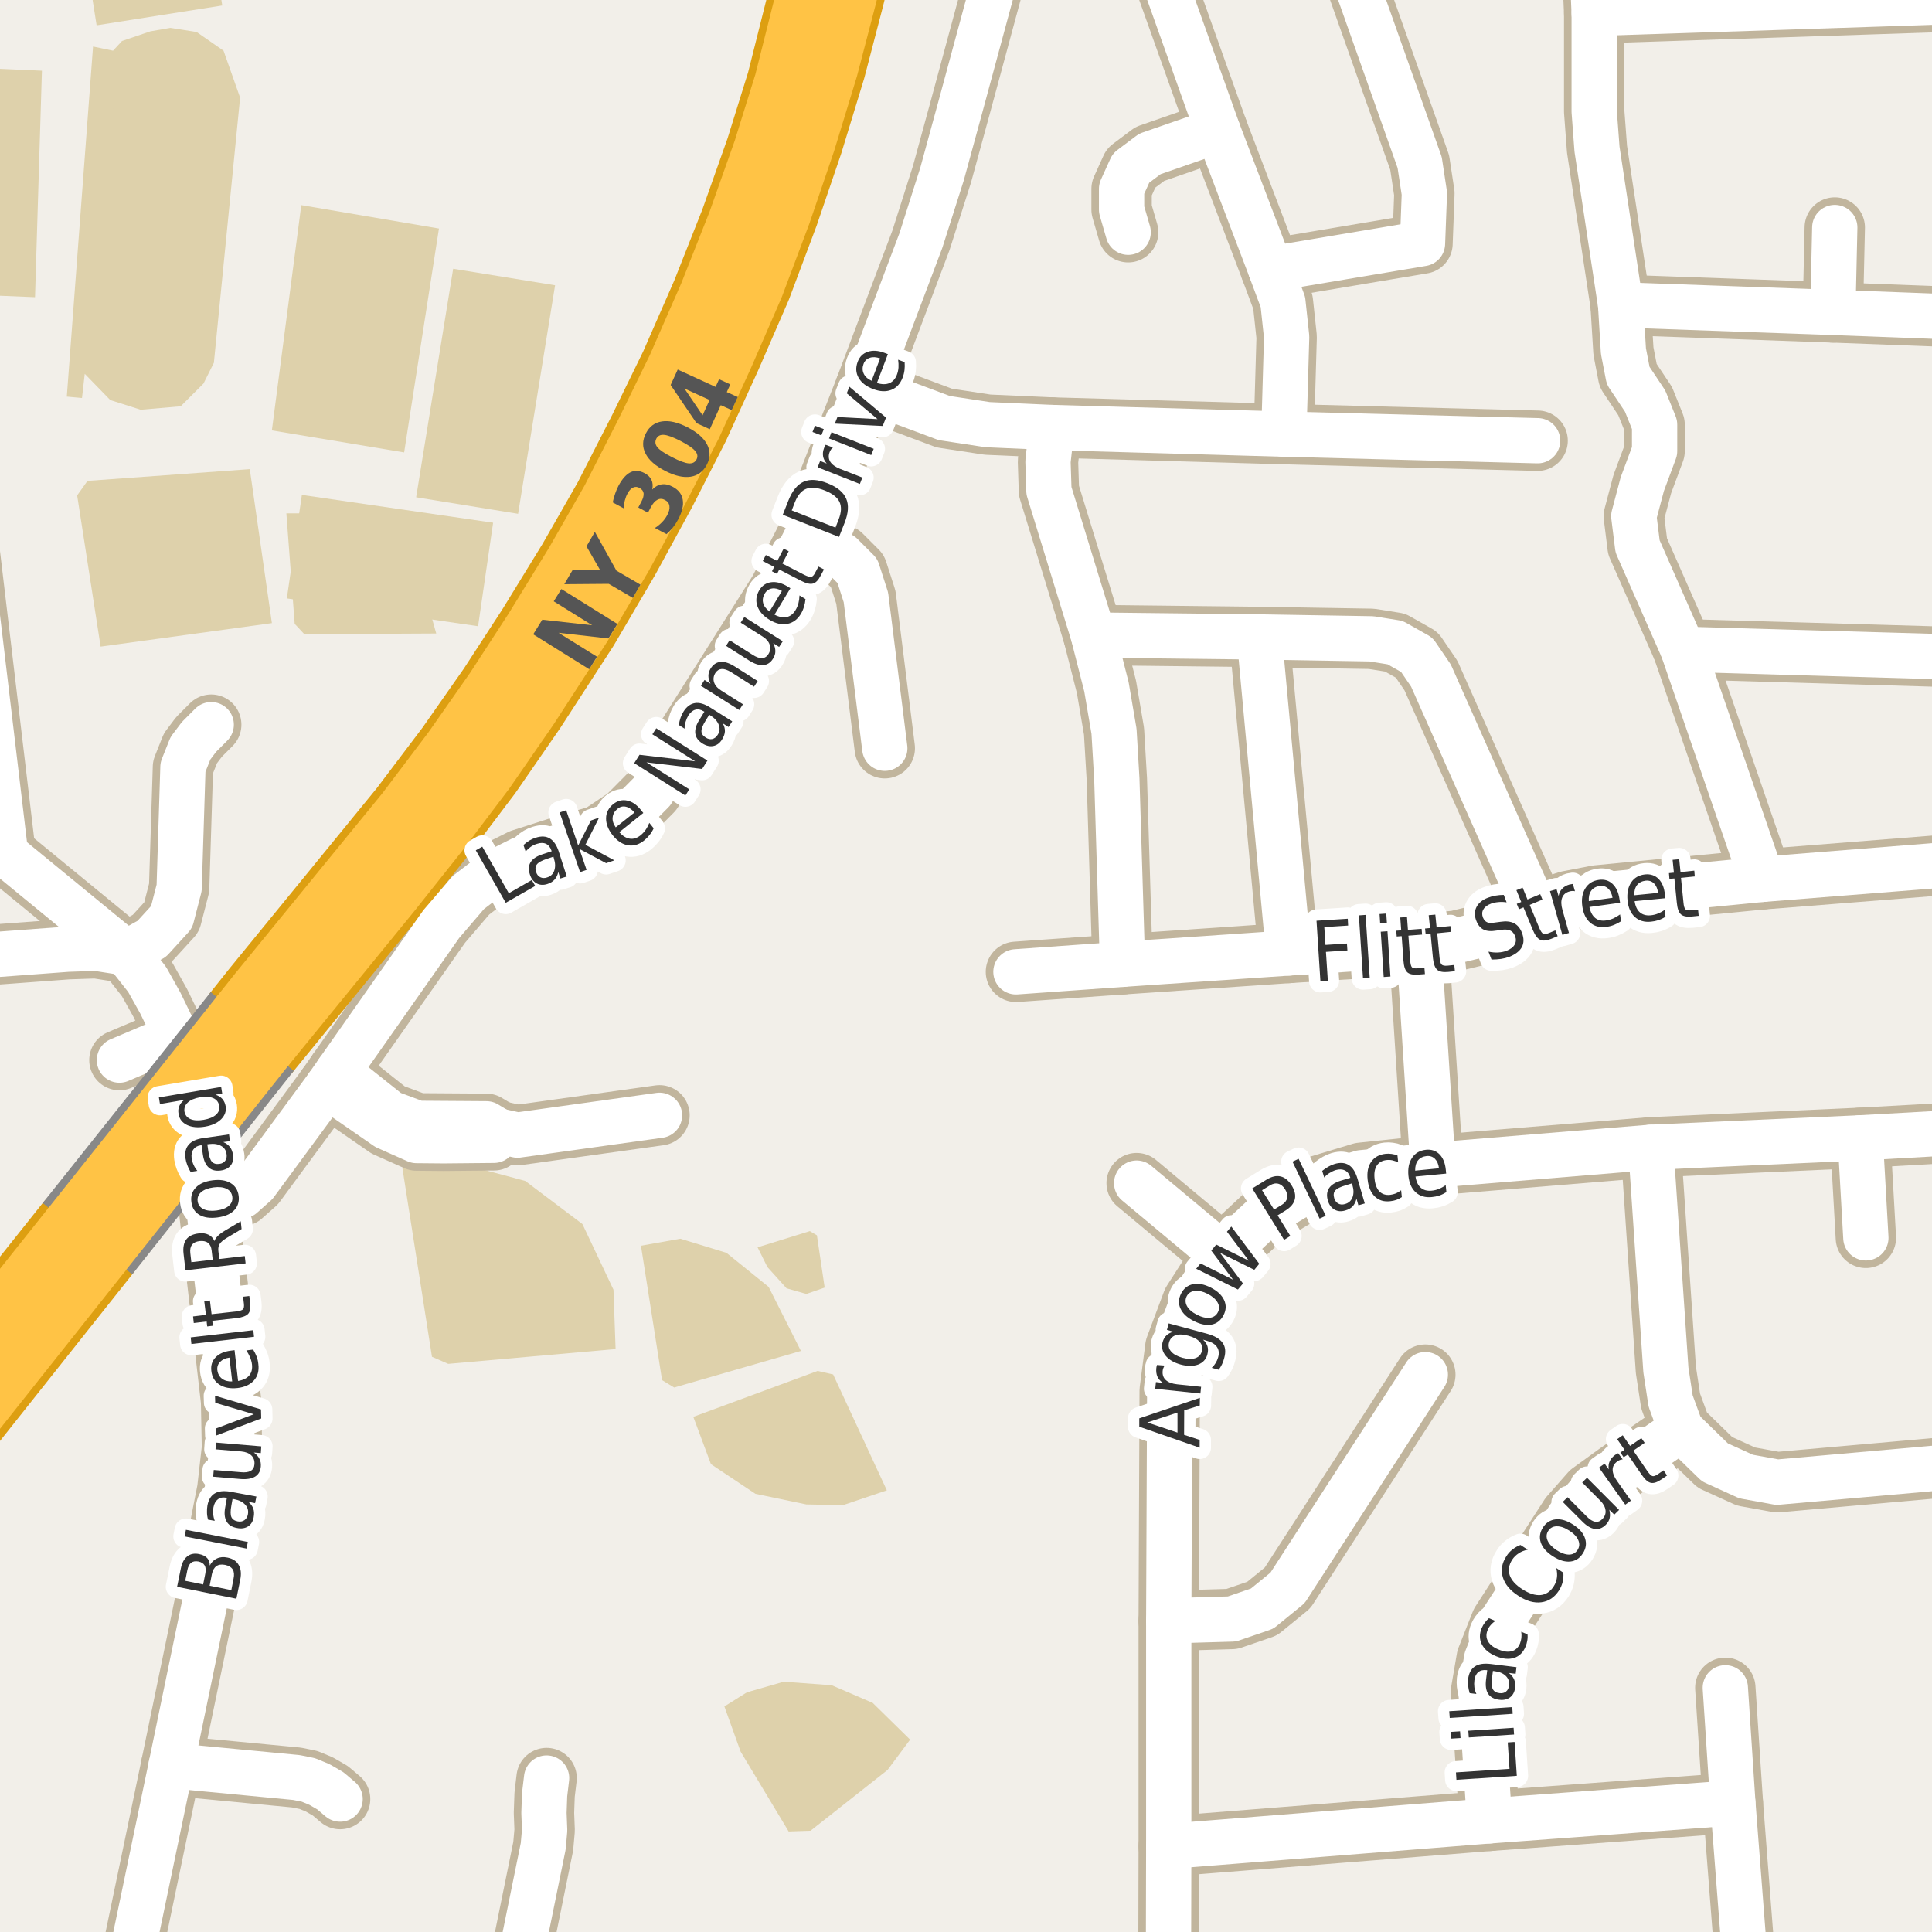<?xml version="1.0" encoding="UTF-8"?>
<svg xmlns="http://www.w3.org/2000/svg" xmlns:xlink="http://www.w3.org/1999/xlink" width="256pt" height="256pt" viewBox="0 0 256 256" version="1.1">
<g id="surface2">
<rect x="0" y="0" width="256" height="256" style="fill:rgb(94.902%,93.725%,91.373%);fill-opacity:1;stroke:none;"/>
<path style=" stroke:none;fill-rule:evenodd;fill:rgb(87.059%,81.961%,67.059%);fill-opacity:1;" d="M 8.852 52.555 L 10.863 52.738 L 11.23 49.535 L 14.613 53.012 L 18.641 54.293 L 23.945 53.836 L 26.969 50.816 L 28.34 48.074 L 31.816 12.934 L 29.621 6.715 L 26.051 4.238 L 22.574 3.691 L 19.922 4.152 L 16.168 5.43 L 14.98 6.715 L 12.328 6.164 Z M 8.852 52.555 "/>
<path style=" stroke:none;fill-rule:evenodd;fill:rgb(87.059%,81.961%,67.059%);fill-opacity:1;" d="M 53.309 154.703 L 57.238 179.785 L 59.391 180.719 L 81.57 178.758 L 81.289 170.895 L 77.172 162.191 L 69.594 156.48 L 63.32 154.797 Z M 53.309 154.703 "/>
<path style=" stroke:none;fill-rule:evenodd;fill:rgb(87.059%,81.961%,67.059%);fill-opacity:1;" d="M 36.023 57.031 L 53.551 59.949 L 58.164 30.281 L 39.922 27.18 Z M 36.023 57.031 "/>
<path style=" stroke:none;fill-rule:evenodd;fill:rgb(87.059%,81.961%,67.059%);fill-opacity:1;" d="M -4 39.023 L 4.641 39.379 L 5.555 9.367 L -4 8.938 Z M -4 39.023 "/>
<path style=" stroke:none;fill-rule:evenodd;fill:rgb(87.059%,81.961%,67.059%);fill-opacity:1;" d="M 10.223 65.641 L 13.332 85.68 L 36.027 82.566 L 33.098 62.164 L 11.594 63.719 Z M 10.223 65.641 "/>
<path style=" stroke:none;fill-rule:evenodd;fill:rgb(87.059%,81.961%,67.059%);fill-opacity:1;" d="M 55.141 65.891 L 68.648 68.082 L 73.551 37.801 L 60.047 35.613 Z M 55.141 65.891 "/>
<path style=" stroke:none;fill-rule:evenodd;fill:rgb(87.059%,81.961%,67.059%);fill-opacity:1;" d="M 12.539 43.465 L 26.168 44.625 L 28.77 14.062 L 15.141 12.902 Z M 12.539 43.465 "/>
<path style=" stroke:none;fill-rule:evenodd;fill:rgb(87.059%,81.961%,67.059%);fill-opacity:1;" d="M 38.008 79.293 L 63.348 82.977 L 65.34 69.262 L 40 65.578 Z M 38.008 79.293 "/>
<path style=" stroke:none;fill-rule:evenodd;fill:rgb(87.059%,81.961%,67.059%);fill-opacity:1;" d="M 95.984 226.113 L 98.137 232.102 L 104.5 242.68 L 107.402 242.582 L 117.602 234.535 L 120.598 230.512 L 115.641 225.645 L 110.211 223.305 L 103.848 222.836 L 98.977 224.238 Z M 95.984 226.113 "/>
<path style=" stroke:none;fill-rule:evenodd;fill:rgb(87.059%,81.961%,67.059%);fill-opacity:1;" d="M 91.867 187.742 L 94.207 194.012 L 100.102 197.941 L 106.84 199.344 L 111.707 199.438 L 117.512 197.477 L 110.395 182.125 L 108.34 181.656 Z M 91.867 187.742 "/>
<path style=" stroke:none;fill-rule:evenodd;fill:rgb(87.059%,81.961%,67.059%);fill-opacity:1;" d="M 84.93 165.066 L 87.727 182.879 L 89.332 183.852 L 106.125 179.008 L 101.848 170.52 L 96.258 166.008 L 90.152 164.137 Z M 84.93 165.066 "/>
<path style=" stroke:none;fill-rule:evenodd;fill:rgb(87.059%,81.961%,67.059%);fill-opacity:1;" d="M 37.945 68.02 L 39.047 82.66 L 40.324 84.031 L 57.805 83.941 L 55.059 74.148 L 49.934 69.668 L 44.441 68.02 Z M 37.945 68.02 "/>
<path style=" stroke:none;fill-rule:evenodd;fill:rgb(87.059%,81.961%,67.059%);fill-opacity:1;" d="M 11.641 -4 L 12.801 3.352 L 29.449 0.727 L 28.703 -4 Z M 11.641 -4 "/>
<path style=" stroke:none;fill-rule:evenodd;fill:rgb(87.059%,81.961%,67.059%);fill-opacity:1;" d="M 100.383 165.277 L 101.691 167.902 L 104.223 170.707 L 106.84 171.457 L 109.273 170.613 L 108.246 163.688 L 107.309 163.129 Z M 100.383 165.277 "/>
<path style="fill:none;stroke-width:8;stroke-linecap:round;stroke-linejoin:round;stroke:rgb(75.686%,70.98%,61.569%);stroke-opacity:1;stroke-miterlimit:10;" d="M 66.008 149.848 L 68.57 150.41 L 87.387 147.785 "/>
<path style="fill:none;stroke-width:8;stroke-linecap:round;stroke-linejoin:round;stroke:rgb(75.686%,70.98%,61.569%);stroke-opacity:1;stroke-miterlimit:10;" d="M 66.008 149.848 L 64.449 148.91 L 55.324 148.848 L 51.633 147.473 L 44.742 141.992 "/>
<path style="fill:none;stroke-width:8;stroke-linecap:round;stroke-linejoin:round;stroke:rgb(75.686%,70.98%,61.569%);stroke-opacity:1;stroke-miterlimit:10;" d="M 43.379 143.938 L 51.199 149.348 L 55.195 151.129 L 58.789 151.16 L 65.449 151.098 L 66.008 149.848 "/>
<path style="fill:none;stroke-width:8;stroke-linecap:round;stroke-linejoin:round;stroke:rgb(75.686%,70.98%,61.569%);stroke-opacity:1;stroke-miterlimit:10;" d="M 23.363 137.273 L 15.824 140.469 "/>
<path style="fill:none;stroke-width:8;stroke-linecap:round;stroke-linejoin:round;stroke:rgb(75.686%,70.98%,61.569%);stroke-opacity:1;stroke-miterlimit:10;" d="M 242.863 41.398 L 243.117 30.148 "/>
<path style="fill:none;stroke-width:8;stroke-linecap:round;stroke-linejoin:round;stroke:rgb(75.686%,70.98%,61.569%);stroke-opacity:1;stroke-miterlimit:10;" d="M 246.488 150.77 L 247.238 164.023 "/>
<path style="fill:none;stroke-width:8;stroke-linecap:round;stroke-linejoin:round;stroke:rgb(75.686%,70.98%,61.569%);stroke-opacity:1;stroke-miterlimit:10;" d="M 161.992 166.27 L 150.613 156.77 "/>
<path style="fill:none;stroke-width:8;stroke-linecap:round;stroke-linejoin:round;stroke:rgb(75.686%,70.98%,61.569%);stroke-opacity:1;stroke-miterlimit:10;" d="M 161.363 17.27 L 152.363 20.398 L 149.863 22.273 L 148.617 25.023 L 148.617 27.773 L 149.488 30.773 "/>
<path style="fill:none;stroke-width:8;stroke-linecap:round;stroke-linejoin:round;stroke:rgb(75.686%,70.98%,61.569%);stroke-opacity:1;stroke-miterlimit:10;" d="M 22.676 233.949 L 39.281 235.531 L 40.879 235.855 L 42.336 236.461 L 43.773 237.293 L 45.066 238.387 "/>
<path style="fill:none;stroke-width:8;stroke-linecap:round;stroke-linejoin:round;stroke:rgb(75.686%,70.98%,61.569%);stroke-opacity:1;stroke-miterlimit:10;" d="M 189.863 154.398 L 187.992 125.145 "/>
<path style="fill:none;stroke-width:8;stroke-linecap:round;stroke-linejoin:round;stroke:rgb(75.686%,70.98%,61.569%);stroke-opacity:1;stroke-miterlimit:10;" d="M 106.824 71.27 L 111.488 73.523 L 113.613 75.648 L 114.738 79.148 L 117.238 99.148 "/>
<path style="fill:none;stroke-width:8;stroke-linecap:round;stroke-linejoin:round;stroke:rgb(75.686%,70.98%,61.569%);stroke-opacity:1;stroke-miterlimit:10;" d="M 16.738 126.273 L 20.113 124.398 L 22.738 121.523 L 23.738 117.648 L 24.242 101.648 L 25.238 99.148 L 26.367 97.648 L 27.988 96.023 "/>
<path style="fill:none;stroke-width:8;stroke-linecap:round;stroke-linejoin:round;stroke:rgb(75.686%,70.98%,61.569%);stroke-opacity:1;stroke-miterlimit:10;" d="M 68.039 264 L 71.98 244.633 L 72.168 242.516 L 72.078 240.223 L 72.164 237.797 L 72.426 235.602 "/>
<path style="fill:none;stroke-width:8;stroke-linecap:round;stroke-linejoin:round;stroke:rgb(75.686%,70.98%,61.569%);stroke-opacity:1;stroke-miterlimit:10;" d="M 170.742 126.273 L 166.867 84.398 "/>
<path style="fill:none;stroke-width:8;stroke-linecap:round;stroke-linejoin:round;stroke:rgb(75.686%,70.98%,61.569%);stroke-opacity:1;stroke-miterlimit:10;" d="M 0.742 113.148 L -4.637 67.898 "/>
<path style="fill:none;stroke-width:8;stroke-linecap:round;stroke-linejoin:round;stroke:rgb(75.686%,70.98%,61.569%);stroke-opacity:1;stroke-miterlimit:10;" d="M 231.551 264 L 229.613 238.898 L 228.613 223.645 "/>
<path style="fill:none;stroke-width:8;stroke-linecap:round;stroke-linejoin:round;stroke:rgb(75.686%,70.98%,61.569%);stroke-opacity:1;stroke-miterlimit:10;" d="M 154.863 214.77 L 163.238 214.523 L 167.242 213.148 L 170.613 210.398 L 188.863 182.148 "/>
<path style="fill:none;stroke-width:8;stroke-linecap:round;stroke-linejoin:round;stroke:rgb(75.686%,70.98%,61.569%);stroke-opacity:1;stroke-miterlimit:10;" d="M 264 0.027 L 211.238 1.773 "/>
<path style="fill:none;stroke-width:8;stroke-linecap:round;stroke-linejoin:round;stroke:rgb(75.686%,70.98%,61.569%);stroke-opacity:1;stroke-miterlimit:10;" d="M 264 87.215 L 222.988 86.023 "/>
<path style="fill:none;stroke-width:8;stroke-linecap:round;stroke-linejoin:round;stroke:rgb(75.686%,70.98%,61.569%);stroke-opacity:1;stroke-miterlimit:10;" d="M 214.738 40.395 L 242.863 41.398 L 259.488 42.023 L 264 41.789 "/>
<path style="fill:none;stroke-width:8;stroke-linecap:round;stroke-linejoin:round;stroke:rgb(75.686%,70.98%,61.569%);stroke-opacity:1;stroke-miterlimit:10;" d="M 222.742 189.398 L 214.363 195.148 L 210.742 197.773 L 207.992 200.898 L 198.867 215.023 L 196.988 219.773 L 196.238 224.148 L 197.363 241.273 "/>
<path style="fill:none;stroke-width:8;stroke-linecap:round;stroke-linejoin:round;stroke:rgb(75.686%,70.98%,61.569%);stroke-opacity:1;stroke-miterlimit:10;" d="M 148.738 127.773 L 147.988 103.27 L 147.613 96.898 L 146.613 91.023 L 144.863 84.148 L 138.988 65.023 L 138.863 61.148 L 139.363 56.648 "/>
<path style="fill:none;stroke-width:8;stroke-linecap:round;stroke-linejoin:round;stroke:rgb(75.686%,70.98%,61.569%);stroke-opacity:1;stroke-miterlimit:10;" d="M 154.863 244.648 L 197.363 241.273 L 229.613 238.898 "/>
<path style="fill:none;stroke-width:8;stroke-linecap:round;stroke-linejoin:round;stroke:rgb(75.686%,70.98%,61.569%);stroke-opacity:1;stroke-miterlimit:10;" d="M 259.488 194.273 L 235.488 196.395 L 231.363 195.648 L 227.238 193.773 L 222.742 189.398 L 221.367 185.648 L 220.738 181.523 L 218.738 152.023 "/>
<path style="fill:none;stroke-width:8;stroke-linecap:round;stroke-linejoin:round;stroke:rgb(75.686%,70.98%,61.569%);stroke-opacity:1;stroke-miterlimit:10;" d="M 203.488 120.773 L 189.613 89.523 L 187.738 86.773 L 184.863 85.148 L 181.738 84.648 L 166.867 84.398 L 144.863 84.148 "/>
<path style="fill:none;stroke-width:8;stroke-linecap:round;stroke-linejoin:round;stroke:rgb(75.686%,70.98%,61.569%);stroke-opacity:1;stroke-miterlimit:10;" d="M 114.625 51.469 L 125.117 55.395 L 130.863 56.27 L 139.363 56.648 L 170.113 57.523 L 203.742 58.398 "/>
<path style="fill:none;stroke-width:8;stroke-linecap:round;stroke-linejoin:round;stroke:rgb(75.686%,70.98%,61.569%);stroke-opacity:1;stroke-miterlimit:10;" d="M 170.113 57.523 L 170.488 44.648 L 169.992 40.023 L 168.363 35.648 L 161.363 17.27 L 151.988 -9 "/>
<path style="fill:none;stroke-width:8;stroke-linecap:round;stroke-linejoin:round;stroke:rgb(75.686%,70.98%,61.569%);stroke-opacity:1;stroke-miterlimit:10;" d="M 16.738 126.273 L 12.738 125.648 L 8.988 125.773 L -7.887 127.023 L -9 126.957 "/>
<path style="fill:none;stroke-width:8;stroke-linecap:round;stroke-linejoin:round;stroke:rgb(75.686%,70.98%,61.569%);stroke-opacity:1;stroke-miterlimit:10;" d="M 168.363 35.648 L 188.488 32.273 L 188.738 25.645 L 188.113 21.523 L 177.301 -9 "/>
<path style="fill:none;stroke-width:8;stroke-linecap:round;stroke-linejoin:round;stroke:rgb(75.686%,70.98%,61.569%);stroke-opacity:1;stroke-miterlimit:10;" d="M 210.781 -9 L 211.238 1.773 L 211.238 14.773 L 211.613 19.773 L 214.738 40.395 L 215.113 46.523 L 215.742 49.773 L 217.988 53.148 L 219.242 56.27 L 219.242 59.773 L 217.613 64.148 L 216.488 68.395 L 216.988 72.398 L 222.988 86.023 L 233.488 116.52 "/>
<path style="fill:none;stroke-width:8;stroke-linecap:round;stroke-linejoin:round;stroke:rgb(75.686%,70.98%,61.569%);stroke-opacity:1;stroke-miterlimit:10;" d="M 264 114.102 L 233.488 116.52 L 211.613 118.648 L 207.738 119.395 L 203.488 120.773 L 198.117 123.398 L 192.988 124.648 L 187.992 125.145 L 170.742 126.273 L 148.738 127.773 L 134.617 128.773 "/>
<path style="fill:none;stroke-width:8;stroke-linecap:round;stroke-linejoin:round;stroke:rgb(75.686%,70.98%,61.569%);stroke-opacity:1;stroke-miterlimit:10;" d="M 264 149.793 L 246.488 150.77 L 218.738 152.023 L 189.863 154.398 L 180.363 155.398 L 173.738 157.398 L 167.488 161.148 L 161.992 166.27 L 157.988 172.523 L 155.738 178.523 L 154.992 184.273 L 154.863 214.77 L 154.863 244.648 L 154.82 264 "/>
<path style="fill:none;stroke-width:8;stroke-linecap:round;stroke-linejoin:round;stroke:rgb(75.686%,70.98%,61.569%);stroke-opacity:1;stroke-miterlimit:10;" d="M -9 104.973 L 0.742 113.148 L 16.738 126.273 L 19.488 129.77 L 21.238 132.898 L 23.363 137.273 L 24.824 142.07 L 25.672 145.918 L 27.625 159.668 L 30.617 185.648 L 30.738 191.898 L 30.113 197.398 L 27.824 209.066 L 22.676 233.949 L 16.414 264 "/>
<path style="fill:none;stroke-width:8;stroke-linecap:round;stroke-linejoin:round;stroke:rgb(75.686%,70.98%,61.569%);stroke-opacity:1;stroke-miterlimit:10;" d="M 27.625 159.668 L 29.867 159.453 L 32.066 158.457 L 33.867 156.855 L 43.379 143.938 L 44.742 141.992 L 58.465 122.457 L 62.066 118.254 L 65.465 115.656 L 69.066 113.855 L 74.066 112.254 L 79.465 110.656 L 83.066 108.254 L 86.422 104.871 L 103.223 78.266 L 106.824 71.27 L 114.625 51.469 L 122.023 31.871 L 124.824 23.066 L 127.227 14.27 L 133.523 -9 "/>
<path style="fill:none;stroke-width:11;stroke-linecap:round;stroke-linejoin:round;stroke:rgb(86.667%,62.353%,6.667%);stroke-opacity:1;stroke-miterlimit:10;" d="M -12 197.207 L 13.215 165.441 "/>
<path style="fill:none;stroke-width:11;stroke-linecap:round;stroke-linejoin:round;stroke:rgb(86.667%,62.353%,6.667%);stroke-opacity:1;stroke-miterlimit:10;" d="M 9.961 162.836 L -12 190.414 "/>
<path style="fill:none;stroke-width:11;stroke-linecap:round;stroke-linejoin:round;stroke:rgb(86.667%,62.353%,6.667%);stroke-opacity:1;stroke-miterlimit:10;" d="M 110.023 -12 L 109.117 -7.844 L 107.57 -1.434 L 104.426 11.07 L 101.625 20.07 L 98.223 29.668 L 94.426 39.27 L 90.223 48.867 L 86.023 57.469 L 81.426 66.469 L 76.625 74.867 L 71.223 83.668 L 66.023 91.668 L 60.422 99.668 L 54.227 107.867 L 34.625 131.867 L 32.223 134.883 "/>
<path style="fill:none;stroke-width:11;stroke-linecap:round;stroke-linejoin:round;stroke:rgb(86.667%,62.353%,6.667%);stroke-opacity:1;stroke-miterlimit:10;" d="M 34.625 138.469 L 51.426 117.871 L 57.625 110.07 L 63.824 101.867 L 69.625 93.469 L 76.625 82.668 L 82.023 73.469 L 86.824 64.668 L 91.223 56.066 L 95.426 46.867 L 99.422 37.668 L 103.023 28.066 L 106.227 18.668 L 109.223 8.867 L 111.625 -0.332 L 113.254 -6.93 L 114.379 -12 "/>
<path style="fill:none;stroke-width:6;stroke-linecap:round;stroke-linejoin:round;stroke:rgb(100%,100%,100%);stroke-opacity:1;stroke-miterlimit:10;" d="M 66.008 149.848 L 68.57 150.41 L 87.387 147.785 "/>
<path style="fill:none;stroke-width:6;stroke-linecap:round;stroke-linejoin:round;stroke:rgb(100%,100%,100%);stroke-opacity:1;stroke-miterlimit:10;" d="M 66.008 149.848 L 64.449 148.91 L 55.324 148.848 L 51.633 147.473 L 44.742 141.992 "/>
<path style="fill:none;stroke-width:6;stroke-linecap:round;stroke-linejoin:round;stroke:rgb(100%,100%,100%);stroke-opacity:1;stroke-miterlimit:10;" d="M 43.379 143.938 L 51.199 149.348 L 55.195 151.129 L 58.789 151.16 L 65.449 151.098 L 66.008 149.848 "/>
<path style="fill:none;stroke-width:6;stroke-linecap:round;stroke-linejoin:round;stroke:rgb(100%,100%,100%);stroke-opacity:1;stroke-miterlimit:10;" d="M 23.363 137.273 L 15.824 140.469 "/>
<path style="fill:none;stroke-width:6;stroke-linecap:round;stroke-linejoin:round;stroke:rgb(100%,100%,100%);stroke-opacity:1;stroke-miterlimit:10;" d="M 242.863 41.398 L 243.117 30.148 "/>
<path style="fill:none;stroke-width:6;stroke-linecap:round;stroke-linejoin:round;stroke:rgb(100%,100%,100%);stroke-opacity:1;stroke-miterlimit:10;" d="M 246.488 150.77 L 247.238 164.023 "/>
<path style="fill:none;stroke-width:6;stroke-linecap:round;stroke-linejoin:round;stroke:rgb(100%,100%,100%);stroke-opacity:1;stroke-miterlimit:10;" d="M 161.992 166.27 L 150.613 156.77 "/>
<path style="fill:none;stroke-width:6;stroke-linecap:round;stroke-linejoin:round;stroke:rgb(100%,100%,100%);stroke-opacity:1;stroke-miterlimit:10;" d="M 161.363 17.27 L 152.363 20.398 L 149.863 22.273 L 148.617 25.023 L 148.617 27.773 L 149.488 30.773 "/>
<path style="fill:none;stroke-width:6;stroke-linecap:round;stroke-linejoin:round;stroke:rgb(100%,100%,100%);stroke-opacity:1;stroke-miterlimit:10;" d="M 22.676 233.949 L 39.281 235.531 L 40.879 235.855 L 42.336 236.461 L 43.773 237.293 L 45.066 238.387 "/>
<path style="fill:none;stroke-width:6;stroke-linecap:round;stroke-linejoin:round;stroke:rgb(100%,100%,100%);stroke-opacity:1;stroke-miterlimit:10;" d="M 189.863 154.398 L 187.992 125.145 "/>
<path style="fill:none;stroke-width:6;stroke-linecap:round;stroke-linejoin:round;stroke:rgb(100%,100%,100%);stroke-opacity:1;stroke-miterlimit:10;" d="M 106.824 71.27 L 111.488 73.523 L 113.613 75.648 L 114.738 79.148 L 117.238 99.148 "/>
<path style="fill:none;stroke-width:6;stroke-linecap:round;stroke-linejoin:round;stroke:rgb(100%,100%,100%);stroke-opacity:1;stroke-miterlimit:10;" d="M 16.738 126.273 L 20.113 124.398 L 22.738 121.523 L 23.738 117.648 L 24.242 101.648 L 25.238 99.148 L 26.367 97.648 L 27.988 96.023 "/>
<path style="fill:none;stroke-width:6;stroke-linecap:round;stroke-linejoin:round;stroke:rgb(100%,100%,100%);stroke-opacity:1;stroke-miterlimit:10;" d="M 68.039 264 L 71.98 244.633 L 72.168 242.516 L 72.078 240.223 L 72.164 237.797 L 72.426 235.602 "/>
<path style="fill:none;stroke-width:6;stroke-linecap:round;stroke-linejoin:round;stroke:rgb(100%,100%,100%);stroke-opacity:1;stroke-miterlimit:10;" d="M 170.742 126.273 L 166.867 84.398 "/>
<path style="fill:none;stroke-width:6;stroke-linecap:round;stroke-linejoin:round;stroke:rgb(100%,100%,100%);stroke-opacity:1;stroke-miterlimit:10;" d="M 0.742 113.148 L -4.637 67.898 "/>
<path style="fill:none;stroke-width:6;stroke-linecap:round;stroke-linejoin:round;stroke:rgb(100%,100%,100%);stroke-opacity:1;stroke-miterlimit:10;" d="M 231.551 264 L 229.613 238.898 L 228.613 223.645 "/>
<path style="fill:none;stroke-width:6;stroke-linecap:round;stroke-linejoin:round;stroke:rgb(100%,100%,100%);stroke-opacity:1;stroke-miterlimit:10;" d="M 154.863 214.77 L 163.238 214.523 L 167.242 213.148 L 170.613 210.398 L 188.863 182.148 "/>
<path style="fill:none;stroke-width:6;stroke-linecap:round;stroke-linejoin:round;stroke:rgb(100%,100%,100%);stroke-opacity:1;stroke-miterlimit:10;" d="M 264 0.027 L 211.238 1.773 "/>
<path style="fill:none;stroke-width:6;stroke-linecap:round;stroke-linejoin:round;stroke:rgb(100%,100%,100%);stroke-opacity:1;stroke-miterlimit:10;" d="M 264 87.215 L 222.988 86.023 "/>
<path style="fill:none;stroke-width:6;stroke-linecap:round;stroke-linejoin:round;stroke:rgb(100%,100%,100%);stroke-opacity:1;stroke-miterlimit:10;" d="M 214.738 40.395 L 242.863 41.398 L 259.488 42.023 L 264 41.789 "/>
<path style="fill:none;stroke-width:6;stroke-linecap:round;stroke-linejoin:round;stroke:rgb(100%,100%,100%);stroke-opacity:1;stroke-miterlimit:10;" d="M 222.742 189.398 L 214.363 195.148 L 210.742 197.773 L 207.992 200.898 L 198.867 215.023 L 196.988 219.773 L 196.238 224.148 L 197.363 241.273 "/>
<path style="fill:none;stroke-width:6;stroke-linecap:round;stroke-linejoin:round;stroke:rgb(100%,100%,100%);stroke-opacity:1;stroke-miterlimit:10;" d="M 148.738 127.773 L 147.988 103.27 L 147.613 96.898 L 146.613 91.023 L 144.863 84.148 L 138.988 65.023 L 138.863 61.148 L 139.363 56.648 "/>
<path style="fill:none;stroke-width:6;stroke-linecap:round;stroke-linejoin:round;stroke:rgb(100%,100%,100%);stroke-opacity:1;stroke-miterlimit:10;" d="M 154.863 244.648 L 197.363 241.273 L 229.613 238.898 "/>
<path style="fill:none;stroke-width:6;stroke-linecap:round;stroke-linejoin:round;stroke:rgb(100%,100%,100%);stroke-opacity:1;stroke-miterlimit:10;" d="M 259.488 194.273 L 235.488 196.395 L 231.363 195.648 L 227.238 193.773 L 222.742 189.398 L 221.367 185.648 L 220.738 181.523 L 218.738 152.023 "/>
<path style="fill:none;stroke-width:6;stroke-linecap:round;stroke-linejoin:round;stroke:rgb(100%,100%,100%);stroke-opacity:1;stroke-miterlimit:10;" d="M 203.488 120.773 L 189.613 89.523 L 187.738 86.773 L 184.863 85.148 L 181.738 84.648 L 166.867 84.398 L 144.863 84.148 "/>
<path style="fill:none;stroke-width:6;stroke-linecap:round;stroke-linejoin:round;stroke:rgb(100%,100%,100%);stroke-opacity:1;stroke-miterlimit:10;" d="M 114.625 51.469 L 125.117 55.395 L 130.863 56.27 L 139.363 56.648 L 170.113 57.523 L 203.742 58.398 "/>
<path style="fill:none;stroke-width:6;stroke-linecap:round;stroke-linejoin:round;stroke:rgb(100%,100%,100%);stroke-opacity:1;stroke-miterlimit:10;" d="M 170.113 57.523 L 170.488 44.648 L 169.992 40.023 L 168.363 35.648 L 161.363 17.27 L 151.988 -9 "/>
<path style="fill:none;stroke-width:6;stroke-linecap:round;stroke-linejoin:round;stroke:rgb(100%,100%,100%);stroke-opacity:1;stroke-miterlimit:10;" d="M 16.738 126.273 L 12.738 125.648 L 8.988 125.773 L -7.887 127.023 L -9 126.957 "/>
<path style="fill:none;stroke-width:6;stroke-linecap:round;stroke-linejoin:round;stroke:rgb(100%,100%,100%);stroke-opacity:1;stroke-miterlimit:10;" d="M 168.363 35.648 L 188.488 32.273 L 188.738 25.645 L 188.113 21.523 L 177.301 -9 "/>
<path style="fill:none;stroke-width:6;stroke-linecap:round;stroke-linejoin:round;stroke:rgb(100%,100%,100%);stroke-opacity:1;stroke-miterlimit:10;" d="M 210.781 -9 L 211.238 1.773 L 211.238 14.773 L 211.613 19.773 L 214.738 40.395 L 215.113 46.523 L 215.742 49.773 L 217.988 53.148 L 219.242 56.27 L 219.242 59.773 L 217.613 64.148 L 216.488 68.395 L 216.988 72.398 L 222.988 86.023 L 233.488 116.52 "/>
<path style="fill:none;stroke-width:6;stroke-linecap:round;stroke-linejoin:round;stroke:rgb(100%,100%,100%);stroke-opacity:1;stroke-miterlimit:10;" d="M 264 114.102 L 233.488 116.52 L 211.613 118.648 L 207.738 119.395 L 203.488 120.773 L 198.117 123.398 L 192.988 124.648 L 187.992 125.145 L 170.742 126.273 L 148.738 127.773 L 134.617 128.773 "/>
<path style="fill:none;stroke-width:6;stroke-linecap:round;stroke-linejoin:round;stroke:rgb(100%,100%,100%);stroke-opacity:1;stroke-miterlimit:10;" d="M 264 149.793 L 246.488 150.77 L 218.738 152.023 L 189.863 154.398 L 180.363 155.398 L 173.738 157.398 L 167.488 161.148 L 161.992 166.27 L 157.988 172.523 L 155.738 178.523 L 154.992 184.273 L 154.863 214.77 L 154.863 244.648 L 154.82 264 "/>
<path style="fill:none;stroke-width:6;stroke-linecap:round;stroke-linejoin:round;stroke:rgb(100%,100%,100%);stroke-opacity:1;stroke-miterlimit:10;" d="M -9 104.973 L 0.742 113.148 L 16.738 126.273 L 19.488 129.77 L 21.238 132.898 L 23.363 137.273 L 24.824 142.07 L 25.672 145.918 L 27.625 159.668 L 30.617 185.648 L 30.738 191.898 L 30.113 197.398 L 27.824 209.066 L 22.676 233.949 L 16.414 264 "/>
<path style="fill:none;stroke-width:6;stroke-linecap:round;stroke-linejoin:round;stroke:rgb(100%,100%,100%);stroke-opacity:1;stroke-miterlimit:10;" d="M 27.625 159.668 L 29.867 159.453 L 32.066 158.457 L 33.867 156.855 L 43.379 143.938 L 44.742 141.992 L 58.465 122.457 L 62.066 118.254 L 65.465 115.656 L 69.066 113.855 L 74.066 112.254 L 79.465 110.656 L 83.066 108.254 L 86.422 104.871 L 103.223 78.266 L 106.824 71.27 L 114.625 51.469 L 122.023 31.871 L 124.824 23.066 L 127.227 14.27 L 133.523 -9 "/>
<path style="fill:none;stroke-width:9;stroke-linecap:round;stroke-linejoin:round;stroke:rgb(100%,76.471%,27.059%);stroke-opacity:1;stroke-miterlimit:10;" d="M -12 197.207 L 13.215 165.441 "/>
<path style="fill:none;stroke-width:9;stroke-linecap:round;stroke-linejoin:round;stroke:rgb(100%,76.471%,27.059%);stroke-opacity:1;stroke-miterlimit:10;" d="M 9.961 162.836 L -12 190.414 "/>
<path style="fill:none;stroke-width:9;stroke-linecap:round;stroke-linejoin:round;stroke:rgb(100%,76.471%,27.059%);stroke-opacity:1;stroke-miterlimit:10;" d="M 110.023 -12 L 109.117 -7.844 L 107.57 -1.434 L 104.426 11.07 L 101.625 20.07 L 98.223 29.668 L 94.426 39.27 L 90.223 48.867 L 86.023 57.469 L 81.426 66.469 L 76.625 74.867 L 71.223 83.668 L 66.023 91.668 L 60.422 99.668 L 54.227 107.867 L 34.625 131.867 L 32.223 134.883 "/>
<path style="fill:none;stroke-width:9;stroke-linecap:round;stroke-linejoin:round;stroke:rgb(100%,76.471%,27.059%);stroke-opacity:1;stroke-miterlimit:10;" d="M 34.625 138.469 L 51.426 117.871 L 57.625 110.07 L 63.824 101.867 L 69.625 93.469 L 76.625 82.668 L 82.023 73.469 L 86.824 64.668 L 91.223 56.066 L 95.426 46.867 L 99.422 37.668 L 103.023 28.066 L 106.227 18.668 L 109.223 8.867 L 111.625 -0.332 L 113.254 -6.93 L 114.379 -12 "/>
<path style="fill:none;stroke-width:11;stroke-linecap:butt;stroke-linejoin:round;stroke:rgb(53.333%,53.333%,53.333%);stroke-opacity:1;stroke-miterlimit:10;" d="M 13.215 165.441 L 34.625 138.469 "/>
<path style="fill:none;stroke-width:11;stroke-linecap:butt;stroke-linejoin:round;stroke:rgb(53.333%,53.333%,53.333%);stroke-opacity:1;stroke-miterlimit:10;" d="M 32.223 134.883 L 9.961 162.836 "/>
<path style="fill:none;stroke-width:9;stroke-linecap:round;stroke-linejoin:round;stroke:rgb(100%,76.471%,27.059%);stroke-opacity:1;stroke-miterlimit:10;" d="M 13.215 165.441 L 34.625 138.469 "/>
<path style="fill:none;stroke-width:9;stroke-linecap:round;stroke-linejoin:round;stroke:rgb(100%,76.471%,27.059%);stroke-opacity:1;stroke-miterlimit:10;" d="M 32.223 134.883 L 9.961 162.836 "/>
<path style=" stroke:none;fill-rule:evenodd;fill:rgb(33.333%,33.333%,33.333%);fill-opacity:1;" d="M 70.652 84.051 L 71.855 82.113 L 78.465 82.848 L 73.371 79.676 L 74.387 78.051 L 81.809 82.676 L 80.621 84.598 L 74.012 83.848 L 79.105 87.02 L 78.074 88.676 Z M 74.773 77.41 L 75.898 75.488 L 79.508 75.52 L 77.711 72.395 L 78.82 70.473 L 81.68 75.613 L 84.867 77.473 L 83.852 79.223 L 80.664 77.363 Z M 86.422 64.867 C 86.809 64.473 87.23 64.242 87.688 64.18 C 88.148 64.117 88.633 64.227 89.156 64.508 C 89.914 64.914 90.352 65.488 90.469 66.227 C 90.594 66.969 90.383 67.844 89.844 68.852 C 89.656 69.207 89.43 69.551 89.172 69.883 C 88.91 70.207 88.625 70.504 88.312 70.773 L 86.781 69.961 C 87.148 69.723 87.465 69.461 87.734 69.18 C 88.008 68.898 88.223 68.602 88.391 68.289 C 88.648 67.82 88.754 67.41 88.703 67.055 C 88.66 66.703 88.469 66.438 88.125 66.258 C 87.773 66.062 87.438 66.047 87.125 66.211 C 86.805 66.367 86.508 66.703 86.234 67.211 L 85.859 67.93 L 84.578 67.242 L 84.984 66.477 C 85.215 66.039 85.312 65.672 85.281 65.367 C 85.242 65.066 85.059 64.828 84.734 64.648 C 84.445 64.492 84.164 64.477 83.891 64.602 C 83.609 64.727 83.367 64.988 83.156 65.383 C 83 65.664 82.883 65.973 82.797 66.305 C 82.703 66.641 82.652 66.988 82.641 67.352 L 81.188 66.57 C 81.273 66.156 81.383 65.766 81.516 65.398 C 81.641 65.023 81.793 64.672 81.969 64.336 C 82.461 63.43 82.992 62.844 83.562 62.57 C 84.125 62.301 84.742 62.344 85.406 62.695 C 85.855 62.938 86.164 63.238 86.328 63.602 C 86.496 63.969 86.527 64.391 86.422 64.867 Z M 90.148 58.418 C 89.172 57.918 88.441 57.652 87.961 57.621 C 87.484 57.59 87.148 57.762 86.961 58.137 C 86.766 58.535 86.816 58.914 87.117 59.277 C 87.422 59.645 88.062 60.074 89.039 60.574 C 90.031 61.086 90.773 61.363 91.273 61.402 C 91.766 61.434 92.105 61.254 92.305 60.855 C 92.492 60.48 92.422 60.113 92.102 59.746 C 91.789 59.371 91.141 58.93 90.148 58.418 Z M 91.102 56.621 C 92.383 57.277 93.246 58.039 93.695 58.902 C 94.141 59.758 94.133 60.645 93.664 61.559 C 93.184 62.488 92.465 63.023 91.508 63.168 C 90.551 63.316 89.43 63.059 88.148 62.402 C 86.848 61.738 85.977 60.973 85.539 60.105 C 85.094 59.242 85.109 58.348 85.586 57.418 C 86.055 56.504 86.77 55.977 87.727 55.84 C 88.676 55.695 89.801 55.957 91.102 56.621 Z M 90.691 51.484 L 93.098 55.031 L 94.02 53 Z M 88.863 51.016 L 89.801 48.969 L 94.816 51.266 L 95.285 50.25 L 96.77 50.938 L 96.301 51.953 L 97.754 52.609 L 96.957 54.344 L 95.504 53.688 L 94.051 56.875 L 92.285 56.062 Z M 88.863 51.016 "/>
<path style="fill:none;stroke-width:3;stroke-linecap:round;stroke-linejoin:round;stroke:rgb(100%,100%,100%);stroke-opacity:1;stroke-miterlimit:10;" d="M 63.043 112.672 L 63.902 112.188 L 67.418 118.359 L 70.465 116.609 L 70.918 117.391 L 67.012 119.625 Z M 72.488 113.797 C 71.801 114.016 71.352 114.262 71.145 114.531 C 70.934 114.793 70.898 115.133 71.035 115.547 C 71.137 115.871 71.32 116.102 71.582 116.234 C 71.852 116.371 72.152 116.383 72.488 116.266 C 72.965 116.121 73.285 115.82 73.441 115.359 C 73.605 114.891 73.59 114.355 73.395 113.75 L 73.332 113.516 Z M 74.051 112.875 L 75.098 116.141 L 74.254 116.406 L 73.973 115.547 C 73.887 115.953 73.727 116.289 73.488 116.547 C 73.258 116.809 72.934 117.008 72.52 117.141 C 71.988 117.309 71.512 117.277 71.098 117.047 C 70.68 116.82 70.383 116.422 70.207 115.859 C 70 115.215 70.035 114.672 70.316 114.234 C 70.598 113.789 71.129 113.438 71.91 113.188 L 73.098 112.797 L 73.066 112.703 C 72.918 112.266 72.68 111.969 72.348 111.812 C 72.012 111.656 71.617 111.656 71.16 111.812 C 70.867 111.898 70.59 112.027 70.332 112.203 C 70.082 112.383 69.855 112.59 69.645 112.828 L 69.363 111.969 C 69.637 111.719 69.906 111.516 70.176 111.359 C 70.445 111.203 70.715 111.086 70.988 111 C 71.738 110.762 72.363 110.797 72.863 111.109 C 73.371 111.414 73.77 112 74.051 112.875 Z M 74.16 107.656 L 75.02 107.359 L 76.613 112.031 L 78.301 108.719 L 79.379 108.344 L 77.566 111.938 L 81.41 114 L 80.316 114.375 L 76.77 112.484 L 77.723 115.266 L 76.863 115.562 Z M 84.93 107.332 L 85.242 107.723 L 82.055 110.27 C 82.504 110.77 82.965 111.059 83.445 111.129 C 83.934 111.203 84.406 111.059 84.867 110.691 C 85.125 110.484 85.352 110.246 85.539 109.973 C 85.727 109.703 85.891 109.391 86.039 109.035 L 86.617 109.754 C 86.461 110.09 86.273 110.391 86.055 110.66 C 85.844 110.922 85.605 111.16 85.336 111.379 C 84.656 111.922 83.949 112.129 83.211 112.004 C 82.473 111.879 81.801 111.441 81.195 110.691 C 80.594 109.934 80.297 109.176 80.305 108.426 C 80.316 107.676 80.641 107.047 81.273 106.535 C 81.848 106.09 82.461 105.938 83.117 106.082 C 83.773 106.219 84.375 106.637 84.93 107.332 Z M 84.07 107.66 C 83.715 107.246 83.336 106.988 82.93 106.895 C 82.535 106.801 82.164 106.895 81.82 107.176 C 81.438 107.488 81.223 107.863 81.18 108.301 C 81.129 108.73 81.266 109.172 81.586 109.629 Z M 84.035 101.125 L 84.738 100.016 L 92.113 100.875 L 86.441 97.297 L 86.957 96.5 L 93.738 100.781 L 93.035 101.891 L 85.66 101.016 L 91.332 104.594 L 90.816 105.406 Z M 93.508 95.473 C 93.125 96.078 92.938 96.551 92.945 96.895 C 92.957 97.23 93.148 97.512 93.523 97.738 C 93.816 97.926 94.102 97.988 94.383 97.926 C 94.672 97.855 94.914 97.668 95.102 97.363 C 95.371 96.949 95.418 96.512 95.242 96.051 C 95.062 95.582 94.711 95.176 94.18 94.832 L 93.977 94.707 Z M 94.117 93.754 L 97.023 95.582 L 96.539 96.332 L 95.773 95.848 C 95.98 96.223 96.074 96.582 96.055 96.926 C 96.031 97.27 95.902 97.629 95.664 98.004 C 95.371 98.473 94.992 98.754 94.523 98.848 C 94.066 98.941 93.586 98.832 93.086 98.52 C 92.516 98.156 92.195 97.715 92.133 97.191 C 92.062 96.66 92.242 96.051 92.68 95.363 L 93.336 94.301 L 93.242 94.254 C 92.859 94.016 92.492 93.941 92.148 94.035 C 91.797 94.129 91.484 94.387 91.211 94.801 C 91.055 95.062 90.938 95.34 90.852 95.629 C 90.758 95.922 90.711 96.23 90.711 96.551 L 89.945 96.066 C 90 95.715 90.078 95.391 90.18 95.098 C 90.285 94.809 90.414 94.535 90.57 94.285 C 90.988 93.629 91.492 93.254 92.086 93.16 C 92.672 93.066 93.348 93.266 94.117 93.754 Z M 97.336 88.301 L 100.398 90.238 L 99.914 90.988 L 96.883 89.066 C 96.395 88.766 95.977 88.625 95.633 88.645 C 95.289 88.668 95.008 88.844 94.789 89.176 C 94.539 89.582 94.484 89.996 94.617 90.41 C 94.754 90.828 95.07 91.191 95.57 91.504 L 98.445 93.316 L 97.961 94.082 L 92.867 90.863 L 93.352 90.098 L 94.148 90.598 C 93.961 90.234 93.867 89.887 93.867 89.551 C 93.867 89.207 93.973 88.875 94.18 88.551 C 94.516 88.031 94.945 87.75 95.477 87.707 C 96.008 87.656 96.629 87.855 97.336 88.301 Z M 99.285 87.535 L 96.207 85.582 L 96.676 84.832 L 99.738 86.77 C 100.207 87.074 100.621 87.219 100.973 87.207 C 101.324 87.188 101.605 87.012 101.816 86.676 C 102.074 86.262 102.133 85.844 101.988 85.426 C 101.852 85.012 101.535 84.645 101.035 84.332 L 98.145 82.504 L 98.629 81.754 L 103.723 84.973 L 103.238 85.723 L 102.457 85.223 C 102.652 85.609 102.746 85.969 102.738 86.301 C 102.738 86.637 102.633 86.965 102.426 87.285 C 102.102 87.809 101.668 88.09 101.129 88.129 C 100.598 88.172 99.984 87.973 99.285 87.535 Z M 97.285 83.629 Z M 104.328 77.695 L 104.734 77.945 L 102.625 81.445 C 103.23 81.758 103.773 81.863 104.25 81.758 C 104.719 81.656 105.102 81.352 105.406 80.852 C 105.582 80.562 105.711 80.254 105.797 79.93 C 105.879 79.609 105.926 79.266 105.938 78.898 L 106.734 79.383 C 106.703 79.727 106.633 80.066 106.531 80.398 C 106.438 80.723 106.301 81.035 106.125 81.336 C 105.676 82.078 105.082 82.52 104.344 82.664 C 103.605 82.812 102.824 82.641 102 82.148 C 101.156 81.641 100.609 81.031 100.359 80.32 C 100.109 79.613 100.195 78.91 100.609 78.211 C 100.984 77.586 101.508 77.234 102.172 77.148 C 102.84 77.055 103.559 77.238 104.328 77.695 Z M 103.609 78.305 C 103.141 78.023 102.703 77.914 102.297 77.977 C 101.891 78.039 101.574 78.258 101.344 78.633 C 101.086 79.07 101.012 79.5 101.125 79.914 C 101.23 80.32 101.512 80.691 101.969 81.023 Z M 101.477 73.543 L 102.992 74.324 L 103.836 72.699 L 104.508 73.043 L 103.664 74.668 L 106.57 76.168 C 107.008 76.387 107.32 76.477 107.508 76.434 C 107.684 76.395 107.855 76.207 108.023 75.871 L 108.445 75.074 L 109.18 75.449 L 108.758 76.246 C 108.445 76.863 108.102 77.223 107.727 77.324 C 107.352 77.43 106.832 77.309 106.164 76.965 L 103.258 75.465 L 102.961 76.043 L 102.289 75.699 L 102.586 75.121 L 101.07 74.34 Z M 104.91 67.629 L 110.707 69.91 L 111.129 68.816 C 111.492 67.891 111.527 67.121 111.238 66.504 C 110.945 65.891 110.297 65.387 109.285 64.988 C 108.285 64.594 107.469 64.52 106.832 64.77 C 106.199 65.02 105.699 65.609 105.332 66.535 Z M 103.723 68.207 L 104.457 66.348 C 104.969 65.047 105.645 64.207 106.488 63.832 C 107.324 63.457 108.379 63.527 109.66 64.035 C 110.949 64.547 111.773 65.23 112.129 66.082 C 112.492 66.926 112.418 67.996 111.91 69.285 L 111.176 71.145 Z M 110.375 59.297 C 110.273 59.359 110.188 59.445 110.125 59.547 C 110.055 59.652 109.992 59.766 109.938 59.891 C 109.75 60.371 109.777 60.805 110.016 61.188 C 110.258 61.562 110.688 61.875 111.312 62.125 L 114.266 63.281 L 113.938 64.125 L 108.344 61.922 L 108.672 61.078 L 109.547 61.422 C 109.277 61.109 109.117 60.789 109.062 60.453 C 109 60.109 109.047 59.742 109.203 59.344 C 109.227 59.281 109.25 59.219 109.281 59.156 C 109.312 59.086 109.355 59.012 109.406 58.938 Z M 109.848 58.098 L 110.176 57.27 L 115.77 59.473 L 115.441 60.301 Z M 107.66 57.238 L 107.988 56.41 L 109.16 56.863 L 108.832 57.691 Z M 110.621 56.133 L 110.965 55.258 L 116.277 55.539 L 112.199 52.117 L 112.543 51.242 L 117.402 55.336 L 116.965 56.445 Z M 117.195 46.754 L 117.648 46.926 L 116.195 50.754 C 116.852 50.953 117.406 50.957 117.852 50.77 C 118.297 50.582 118.625 50.219 118.836 49.676 C 118.961 49.355 119.031 49.031 119.055 48.707 C 119.074 48.375 119.059 48.027 119.008 47.66 L 119.867 47.988 C 119.898 48.344 119.891 48.691 119.852 49.035 C 119.809 49.379 119.727 49.715 119.602 50.035 C 119.297 50.848 118.797 51.391 118.102 51.66 C 117.395 51.934 116.594 51.895 115.695 51.551 C 114.781 51.207 114.141 50.715 113.773 50.066 C 113.398 49.41 113.359 48.703 113.648 47.941 C 113.898 47.266 114.348 46.824 114.992 46.613 C 115.629 46.395 116.363 46.441 117.195 46.754 Z M 116.617 47.488 C 116.098 47.301 115.645 47.277 115.258 47.41 C 114.863 47.535 114.586 47.801 114.43 48.207 C 114.254 48.676 114.258 49.109 114.445 49.504 C 114.625 49.902 114.973 50.219 115.492 50.457 Z M 116.617 47.488 "/>
<path style=" stroke:none;fill-rule:evenodd;fill:rgb(20%,20%,20%);fill-opacity:1;" d="M 63.043 112.672 L 63.902 112.188 L 67.418 118.359 L 70.465 116.609 L 70.918 117.391 L 67.012 119.625 Z M 72.488 113.797 C 71.801 114.016 71.352 114.262 71.145 114.531 C 70.934 114.793 70.898 115.133 71.035 115.547 C 71.137 115.871 71.32 116.102 71.582 116.234 C 71.852 116.371 72.152 116.383 72.488 116.266 C 72.965 116.121 73.285 115.82 73.441 115.359 C 73.605 114.891 73.59 114.355 73.395 113.75 L 73.332 113.516 Z M 74.051 112.875 L 75.098 116.141 L 74.254 116.406 L 73.973 115.547 C 73.887 115.953 73.727 116.289 73.488 116.547 C 73.258 116.809 72.934 117.008 72.52 117.141 C 71.988 117.309 71.512 117.277 71.098 117.047 C 70.68 116.82 70.383 116.422 70.207 115.859 C 70 115.215 70.035 114.672 70.316 114.234 C 70.598 113.789 71.129 113.438 71.91 113.188 L 73.098 112.797 L 73.066 112.703 C 72.918 112.266 72.68 111.969 72.348 111.812 C 72.012 111.656 71.617 111.656 71.16 111.812 C 70.867 111.898 70.59 112.027 70.332 112.203 C 70.082 112.383 69.855 112.59 69.645 112.828 L 69.363 111.969 C 69.637 111.719 69.906 111.516 70.176 111.359 C 70.445 111.203 70.715 111.086 70.988 111 C 71.738 110.762 72.363 110.797 72.863 111.109 C 73.371 111.414 73.77 112 74.051 112.875 Z M 74.16 107.656 L 75.02 107.359 L 76.613 112.031 L 78.301 108.719 L 79.379 108.344 L 77.566 111.938 L 81.41 114 L 80.316 114.375 L 76.77 112.484 L 77.723 115.266 L 76.863 115.562 Z M 84.93 107.332 L 85.242 107.723 L 82.055 110.27 C 82.504 110.77 82.965 111.059 83.445 111.129 C 83.934 111.203 84.406 111.059 84.867 110.691 C 85.125 110.484 85.352 110.246 85.539 109.973 C 85.727 109.703 85.891 109.391 86.039 109.035 L 86.617 109.754 C 86.461 110.09 86.273 110.391 86.055 110.66 C 85.844 110.922 85.605 111.16 85.336 111.379 C 84.656 111.922 83.949 112.129 83.211 112.004 C 82.473 111.879 81.801 111.441 81.195 110.691 C 80.594 109.934 80.297 109.176 80.305 108.426 C 80.316 107.676 80.641 107.047 81.273 106.535 C 81.848 106.09 82.461 105.938 83.117 106.082 C 83.773 106.219 84.375 106.637 84.93 107.332 Z M 84.07 107.66 C 83.715 107.246 83.336 106.988 82.93 106.895 C 82.535 106.801 82.164 106.895 81.82 107.176 C 81.438 107.488 81.223 107.863 81.18 108.301 C 81.129 108.73 81.266 109.172 81.586 109.629 Z M 84.035 101.125 L 84.738 100.016 L 92.113 100.875 L 86.441 97.297 L 86.957 96.5 L 93.738 100.781 L 93.035 101.891 L 85.66 101.016 L 91.332 104.594 L 90.816 105.406 Z M 93.508 95.473 C 93.125 96.078 92.938 96.551 92.945 96.895 C 92.957 97.23 93.148 97.512 93.523 97.738 C 93.816 97.926 94.102 97.988 94.383 97.926 C 94.672 97.855 94.914 97.668 95.102 97.363 C 95.371 96.949 95.418 96.512 95.242 96.051 C 95.062 95.582 94.711 95.176 94.18 94.832 L 93.977 94.707 Z M 94.117 93.754 L 97.023 95.582 L 96.539 96.332 L 95.773 95.848 C 95.98 96.223 96.074 96.582 96.055 96.926 C 96.031 97.27 95.902 97.629 95.664 98.004 C 95.371 98.473 94.992 98.754 94.523 98.848 C 94.066 98.941 93.586 98.832 93.086 98.52 C 92.516 98.156 92.195 97.715 92.133 97.191 C 92.062 96.66 92.242 96.051 92.68 95.363 L 93.336 94.301 L 93.242 94.254 C 92.859 94.016 92.492 93.941 92.148 94.035 C 91.797 94.129 91.484 94.387 91.211 94.801 C 91.055 95.062 90.938 95.34 90.852 95.629 C 90.758 95.922 90.711 96.23 90.711 96.551 L 89.945 96.066 C 90 95.715 90.078 95.391 90.18 95.098 C 90.285 94.809 90.414 94.535 90.57 94.285 C 90.988 93.629 91.492 93.254 92.086 93.16 C 92.672 93.066 93.348 93.266 94.117 93.754 Z M 97.336 88.301 L 100.398 90.238 L 99.914 90.988 L 96.883 89.066 C 96.395 88.766 95.977 88.625 95.633 88.645 C 95.289 88.668 95.008 88.844 94.789 89.176 C 94.539 89.582 94.484 89.996 94.617 90.41 C 94.754 90.828 95.07 91.191 95.57 91.504 L 98.445 93.316 L 97.961 94.082 L 92.867 90.863 L 93.352 90.098 L 94.148 90.598 C 93.961 90.234 93.867 89.887 93.867 89.551 C 93.867 89.207 93.973 88.875 94.18 88.551 C 94.516 88.031 94.945 87.75 95.477 87.707 C 96.008 87.656 96.629 87.855 97.336 88.301 Z M 99.285 87.535 L 96.207 85.582 L 96.676 84.832 L 99.738 86.77 C 100.207 87.074 100.621 87.219 100.973 87.207 C 101.324 87.188 101.605 87.012 101.816 86.676 C 102.074 86.262 102.133 85.844 101.988 85.426 C 101.852 85.012 101.535 84.645 101.035 84.332 L 98.145 82.504 L 98.629 81.754 L 103.723 84.973 L 103.238 85.723 L 102.457 85.223 C 102.652 85.609 102.746 85.969 102.738 86.301 C 102.738 86.637 102.633 86.965 102.426 87.285 C 102.102 87.809 101.668 88.09 101.129 88.129 C 100.598 88.172 99.984 87.973 99.285 87.535 Z M 97.285 83.629 Z M 104.328 77.695 L 104.734 77.945 L 102.625 81.445 C 103.23 81.758 103.773 81.863 104.25 81.758 C 104.719 81.656 105.102 81.352 105.406 80.852 C 105.582 80.562 105.711 80.254 105.797 79.93 C 105.879 79.609 105.926 79.266 105.938 78.898 L 106.734 79.383 C 106.703 79.727 106.633 80.066 106.531 80.398 C 106.438 80.723 106.301 81.035 106.125 81.336 C 105.676 82.078 105.082 82.52 104.344 82.664 C 103.605 82.812 102.824 82.641 102 82.148 C 101.156 81.641 100.609 81.031 100.359 80.32 C 100.109 79.613 100.195 78.91 100.609 78.211 C 100.984 77.586 101.508 77.234 102.172 77.148 C 102.84 77.055 103.559 77.238 104.328 77.695 Z M 103.609 78.305 C 103.141 78.023 102.703 77.914 102.297 77.977 C 101.891 78.039 101.574 78.258 101.344 78.633 C 101.086 79.07 101.012 79.5 101.125 79.914 C 101.23 80.32 101.512 80.691 101.969 81.023 Z M 101.477 73.543 L 102.992 74.324 L 103.836 72.699 L 104.508 73.043 L 103.664 74.668 L 106.57 76.168 C 107.008 76.387 107.32 76.477 107.508 76.434 C 107.684 76.395 107.855 76.207 108.023 75.871 L 108.445 75.074 L 109.18 75.449 L 108.758 76.246 C 108.445 76.863 108.102 77.223 107.727 77.324 C 107.352 77.43 106.832 77.309 106.164 76.965 L 103.258 75.465 L 102.961 76.043 L 102.289 75.699 L 102.586 75.121 L 101.07 74.34 Z M 104.91 67.629 L 110.707 69.91 L 111.129 68.816 C 111.492 67.891 111.527 67.121 111.238 66.504 C 110.945 65.891 110.297 65.387 109.285 64.988 C 108.285 64.594 107.469 64.52 106.832 64.77 C 106.199 65.02 105.699 65.609 105.332 66.535 Z M 103.723 68.207 L 104.457 66.348 C 104.969 65.047 105.645 64.207 106.488 63.832 C 107.324 63.457 108.379 63.527 109.66 64.035 C 110.949 64.547 111.773 65.23 112.129 66.082 C 112.492 66.926 112.418 67.996 111.91 69.285 L 111.176 71.145 Z M 110.375 59.297 C 110.273 59.359 110.188 59.445 110.125 59.547 C 110.055 59.652 109.992 59.766 109.938 59.891 C 109.75 60.371 109.777 60.805 110.016 61.188 C 110.258 61.562 110.688 61.875 111.312 62.125 L 114.266 63.281 L 113.938 64.125 L 108.344 61.922 L 108.672 61.078 L 109.547 61.422 C 109.277 61.109 109.117 60.789 109.062 60.453 C 109 60.109 109.047 59.742 109.203 59.344 C 109.227 59.281 109.25 59.219 109.281 59.156 C 109.312 59.086 109.355 59.012 109.406 58.938 Z M 109.848 58.098 L 110.176 57.27 L 115.77 59.473 L 115.441 60.301 Z M 107.66 57.238 L 107.988 56.41 L 109.16 56.863 L 108.832 57.691 Z M 110.621 56.133 L 110.965 55.258 L 116.277 55.539 L 112.199 52.117 L 112.543 51.242 L 117.402 55.336 L 116.965 56.445 Z M 117.195 46.754 L 117.648 46.926 L 116.195 50.754 C 116.852 50.953 117.406 50.957 117.852 50.77 C 118.297 50.582 118.625 50.219 118.836 49.676 C 118.961 49.355 119.031 49.031 119.055 48.707 C 119.074 48.375 119.059 48.027 119.008 47.66 L 119.867 47.988 C 119.898 48.344 119.891 48.691 119.852 49.035 C 119.809 49.379 119.727 49.715 119.602 50.035 C 119.297 50.848 118.797 51.391 118.102 51.66 C 117.395 51.934 116.594 51.895 115.695 51.551 C 114.781 51.207 114.141 50.715 113.773 50.066 C 113.398 49.41 113.359 48.703 113.648 47.941 C 113.898 47.266 114.348 46.824 114.992 46.613 C 115.629 46.395 116.363 46.441 117.195 46.754 Z M 116.617 47.488 C 116.098 47.301 115.645 47.277 115.258 47.41 C 114.863 47.535 114.586 47.801 114.43 48.207 C 114.254 48.676 114.258 49.109 114.445 49.504 C 114.625 49.902 114.973 50.219 115.492 50.457 Z M 116.617 47.488 "/>
<path style="fill:none;stroke-width:3;stroke-linecap:round;stroke-linejoin:round;stroke:rgb(100%,100%,100%);stroke-opacity:1;stroke-miterlimit:10;" d="M 27.777 210.121 L 30.652 210.699 L 30.949 209.168 C 31.055 208.66 31.02 208.258 30.84 207.965 C 30.652 207.664 30.316 207.461 29.824 207.355 C 29.336 207.262 28.949 207.32 28.668 207.527 C 28.379 207.727 28.18 208.082 28.074 208.59 Z M 24.543 209.465 L 26.918 209.949 L 27.199 208.543 C 27.293 208.074 27.27 207.707 27.121 207.434 C 26.965 207.164 26.684 206.988 26.277 206.902 C 25.883 206.832 25.566 206.887 25.324 207.074 C 25.086 207.262 24.918 207.59 24.824 208.059 Z M 23.465 210.262 L 23.965 207.809 C 24.113 207.09 24.395 206.566 24.809 206.23 C 25.227 205.898 25.746 205.793 26.371 205.918 C 26.852 206.012 27.211 206.191 27.449 206.449 C 27.691 206.711 27.805 207.043 27.793 207.449 C 28.004 207.012 28.316 206.699 28.73 206.512 C 29.137 206.316 29.605 206.273 30.137 206.387 C 30.836 206.523 31.328 206.848 31.621 207.355 C 31.922 207.855 31.996 208.504 31.84 209.293 L 31.324 211.84 Z M 24.465 203.582 L 24.637 202.707 L 32.84 204.316 L 32.668 205.191 Z M 30.66 199.484 C 30.527 200.195 30.527 200.703 30.66 201.016 C 30.797 201.32 31.078 201.512 31.504 201.594 C 31.84 201.656 32.129 201.605 32.379 201.438 C 32.629 201.262 32.785 201 32.848 200.656 C 32.941 200.168 32.824 199.742 32.488 199.375 C 32.156 199.012 31.676 198.773 31.051 198.656 L 30.816 198.609 Z M 30.598 197.672 L 33.973 198.297 L 33.801 199.172 L 32.91 199 C 33.23 199.273 33.449 199.574 33.566 199.906 C 33.68 200.23 33.695 200.609 33.613 201.047 C 33.52 201.59 33.273 201.992 32.879 202.25 C 32.473 202.512 31.984 202.586 31.41 202.469 C 30.746 202.355 30.281 202.062 30.02 201.594 C 29.75 201.125 29.691 200.492 29.848 199.688 L 30.066 198.469 L 29.973 198.453 C 29.527 198.371 29.156 198.445 28.863 198.672 C 28.574 198.891 28.379 199.242 28.285 199.719 C 28.234 200.012 28.223 200.312 28.254 200.625 C 28.277 200.93 28.344 201.227 28.457 201.516 L 27.566 201.359 C 27.473 201.008 27.426 200.68 27.426 200.375 C 27.418 200.062 27.438 199.762 27.488 199.469 C 27.637 198.699 27.965 198.168 28.473 197.875 C 28.984 197.574 29.691 197.508 30.598 197.672 Z M 31.887 195.98 L 28.246 195.668 L 28.324 194.777 L 31.934 195.074 C 32.488 195.129 32.914 195.07 33.215 194.902 C 33.52 194.727 33.684 194.441 33.715 194.043 C 33.758 193.555 33.621 193.16 33.309 192.855 C 32.996 192.555 32.551 192.379 31.965 192.324 L 28.559 192.043 L 28.621 191.152 L 34.621 191.652 L 34.559 192.543 L 33.637 192.465 C 33.98 192.715 34.223 192.992 34.371 193.293 C 34.527 193.586 34.59 193.926 34.559 194.309 C 34.516 194.914 34.266 195.363 33.809 195.652 C 33.34 195.934 32.699 196.043 31.887 195.98 Z M 28.293 193.449 Z M 28.676 190.207 L 28.645 189.27 L 33.629 187.395 L 28.52 185.879 L 28.488 184.941 L 34.582 186.754 L 34.613 187.957 Z M 30.594 178.969 L 31.078 178.906 L 31.547 182.984 C 32.227 182.871 32.719 182.625 33.031 182.25 C 33.336 181.875 33.453 181.398 33.391 180.812 C 33.352 180.48 33.266 180.164 33.141 179.859 C 33.008 179.547 32.84 179.242 32.641 178.938 L 33.547 178.828 C 33.734 179.141 33.891 179.461 34.016 179.781 C 34.133 180.105 34.203 180.434 34.234 180.766 C 34.34 181.633 34.148 182.344 33.656 182.906 C 33.156 183.469 32.43 183.809 31.469 183.922 C 30.5 184.027 29.703 183.875 29.078 183.469 C 28.445 183.062 28.086 182.453 28 181.641 C 27.918 180.922 28.109 180.324 28.578 179.844 C 29.039 179.367 29.711 179.074 30.594 178.969 Z M 30.406 179.891 C 29.875 179.965 29.465 180.152 29.172 180.453 C 28.883 180.746 28.758 181.105 28.797 181.531 C 28.859 182.031 29.07 182.418 29.422 182.688 C 29.766 182.949 30.215 183.07 30.766 183.047 Z M 25.363 178.086 L 25.27 177.211 L 33.566 176.258 L 33.66 177.133 Z M 25.582 174.434 L 27.285 174.23 L 27.066 172.418 L 27.816 172.324 L 28.035 174.137 L 31.285 173.777 C 31.777 173.715 32.082 173.617 32.207 173.48 C 32.324 173.348 32.359 173.09 32.316 172.715 L 32.207 171.824 L 33.035 171.73 L 33.145 172.621 C 33.23 173.309 33.141 173.801 32.879 174.09 C 32.621 174.371 32.121 174.559 31.379 174.652 L 28.129 175.012 L 28.207 175.668 L 27.457 175.762 L 27.379 175.105 L 25.676 175.309 Z M 28.418 164.449 C 28.48 164.23 28.629 164.008 28.855 163.777 C 29.074 163.551 29.402 163.305 29.84 163.043 L 31.902 161.824 L 32.012 162.855 L 30.074 164.012 C 29.574 164.316 29.254 164.59 29.105 164.84 C 28.949 165.082 28.895 165.387 28.934 165.762 L 29.059 166.824 L 32.434 166.434 L 32.543 167.402 L 24.574 168.324 L 24.324 166.137 C 24.23 165.316 24.352 164.68 24.684 164.23 C 25.02 163.785 25.57 163.52 26.34 163.434 C 26.84 163.371 27.27 163.43 27.621 163.605 C 27.977 163.773 28.242 164.055 28.418 164.449 Z M 25.355 167.246 L 28.184 166.918 L 28.043 165.699 C 27.992 165.23 27.832 164.895 27.559 164.684 C 27.289 164.477 26.918 164.398 26.449 164.449 C 25.992 164.504 25.66 164.664 25.449 164.934 C 25.242 165.195 25.164 165.559 25.215 166.027 Z M 26.188 159.164 C 26.25 159.633 26.508 159.984 26.953 160.211 C 27.402 160.43 27.984 160.492 28.703 160.398 C 29.414 160.305 29.953 160.098 30.328 159.773 C 30.695 159.441 30.844 159.039 30.781 158.57 C 30.719 158.094 30.469 157.742 30.031 157.523 C 29.586 157.305 29.008 157.242 28.297 157.336 C 27.578 157.43 27.031 157.641 26.656 157.961 C 26.281 158.285 26.125 158.688 26.188 159.164 Z M 25.359 159.273 C 25.258 158.504 25.453 157.863 25.953 157.352 C 26.445 156.844 27.184 156.523 28.172 156.398 C 29.141 156.273 29.934 156.395 30.547 156.758 C 31.164 157.125 31.523 157.691 31.625 158.461 C 31.719 159.234 31.516 159.875 31.016 160.383 C 30.516 160.883 29.781 161.195 28.812 161.32 C 27.824 161.445 27.027 161.332 26.422 160.977 C 25.809 160.613 25.453 160.047 25.359 159.273 Z M 27.598 152.504 C 27.691 153.215 27.855 153.691 28.082 153.941 C 28.312 154.191 28.641 154.285 29.066 154.223 C 29.41 154.184 29.672 154.043 29.848 153.801 C 30.016 153.562 30.074 153.27 30.02 152.926 C 29.957 152.426 29.715 152.062 29.285 151.832 C 28.859 151.594 28.332 151.516 27.707 151.598 L 27.473 151.629 Z M 26.941 150.801 L 30.348 150.316 L 30.473 151.207 L 29.582 151.332 C 29.957 151.488 30.254 151.707 30.473 151.988 C 30.684 152.262 30.816 152.613 30.879 153.051 C 30.965 153.594 30.859 154.051 30.566 154.426 C 30.277 154.793 29.84 155.016 29.254 155.098 C 28.59 155.191 28.059 155.062 27.66 154.707 C 27.254 154.355 26.996 153.777 26.879 152.973 L 26.707 151.738 L 26.613 151.754 C 26.168 151.816 25.84 152 25.629 152.301 C 25.41 152.605 25.332 153 25.395 153.488 C 25.438 153.781 25.527 154.074 25.66 154.363 C 25.785 154.645 25.949 154.906 26.145 155.145 L 25.254 155.285 C 25.066 154.973 24.922 154.672 24.816 154.379 C 24.703 154.09 24.625 153.797 24.582 153.504 C 24.469 152.734 24.609 152.125 25.004 151.676 C 25.391 151.219 26.035 150.926 26.941 150.801 Z M 24.414 145.742 L 21.195 146.289 L 21.055 145.414 L 29.305 144.023 L 29.445 144.898 L 28.555 145.055 C 28.941 145.18 29.242 145.367 29.461 145.617 C 29.68 145.867 29.828 146.188 29.898 146.57 C 30.004 147.227 29.805 147.805 29.305 148.305 C 28.797 148.805 28.078 149.133 27.148 149.289 C 26.211 149.445 25.426 149.371 24.789 149.07 C 24.145 148.758 23.77 148.273 23.664 147.617 C 23.594 147.234 23.617 146.891 23.742 146.586 C 23.867 146.273 24.094 145.992 24.414 145.742 Z M 26.992 148.383 C 27.711 148.258 28.254 148.035 28.617 147.711 C 28.984 147.379 29.125 146.984 29.039 146.523 C 28.969 146.047 28.707 145.707 28.258 145.508 C 27.801 145.312 27.211 145.273 26.492 145.398 C 25.773 145.523 25.238 145.754 24.883 146.086 C 24.52 146.422 24.375 146.828 24.445 147.305 C 24.531 147.766 24.797 148.094 25.242 148.289 C 25.691 148.477 26.273 148.508 26.992 148.383 Z M 26.992 148.383 "/>
<path style=" stroke:none;fill-rule:evenodd;fill:rgb(20%,20%,20%);fill-opacity:1;" d="M 27.777 210.121 L 30.652 210.699 L 30.949 209.168 C 31.055 208.66 31.02 208.258 30.84 207.965 C 30.652 207.664 30.316 207.461 29.824 207.355 C 29.336 207.262 28.949 207.32 28.668 207.527 C 28.379 207.727 28.18 208.082 28.074 208.59 Z M 24.543 209.465 L 26.918 209.949 L 27.199 208.543 C 27.293 208.074 27.27 207.707 27.121 207.434 C 26.965 207.164 26.684 206.988 26.277 206.902 C 25.883 206.832 25.566 206.887 25.324 207.074 C 25.086 207.262 24.918 207.59 24.824 208.059 Z M 23.465 210.262 L 23.965 207.809 C 24.113 207.09 24.395 206.566 24.809 206.23 C 25.227 205.898 25.746 205.793 26.371 205.918 C 26.852 206.012 27.211 206.191 27.449 206.449 C 27.691 206.711 27.805 207.043 27.793 207.449 C 28.004 207.012 28.316 206.699 28.73 206.512 C 29.137 206.316 29.605 206.273 30.137 206.387 C 30.836 206.523 31.328 206.848 31.621 207.355 C 31.922 207.855 31.996 208.504 31.84 209.293 L 31.324 211.84 Z M 24.465 203.582 L 24.637 202.707 L 32.84 204.316 L 32.668 205.191 Z M 30.66 199.484 C 30.527 200.195 30.527 200.703 30.66 201.016 C 30.797 201.32 31.078 201.512 31.504 201.594 C 31.84 201.656 32.129 201.605 32.379 201.438 C 32.629 201.262 32.785 201 32.848 200.656 C 32.941 200.168 32.824 199.742 32.488 199.375 C 32.156 199.012 31.676 198.773 31.051 198.656 L 30.816 198.609 Z M 30.598 197.672 L 33.973 198.297 L 33.801 199.172 L 32.91 199 C 33.23 199.273 33.449 199.574 33.566 199.906 C 33.68 200.23 33.695 200.609 33.613 201.047 C 33.52 201.59 33.273 201.992 32.879 202.25 C 32.473 202.512 31.984 202.586 31.41 202.469 C 30.746 202.355 30.281 202.062 30.02 201.594 C 29.75 201.125 29.691 200.492 29.848 199.688 L 30.066 198.469 L 29.973 198.453 C 29.527 198.371 29.156 198.445 28.863 198.672 C 28.574 198.891 28.379 199.242 28.285 199.719 C 28.234 200.012 28.223 200.312 28.254 200.625 C 28.277 200.93 28.344 201.227 28.457 201.516 L 27.566 201.359 C 27.473 201.008 27.426 200.68 27.426 200.375 C 27.418 200.062 27.438 199.762 27.488 199.469 C 27.637 198.699 27.965 198.168 28.473 197.875 C 28.984 197.574 29.691 197.508 30.598 197.672 Z M 31.887 195.98 L 28.246 195.668 L 28.324 194.777 L 31.934 195.074 C 32.488 195.129 32.914 195.07 33.215 194.902 C 33.52 194.727 33.684 194.441 33.715 194.043 C 33.758 193.555 33.621 193.16 33.309 192.855 C 32.996 192.555 32.551 192.379 31.965 192.324 L 28.559 192.043 L 28.621 191.152 L 34.621 191.652 L 34.559 192.543 L 33.637 192.465 C 33.98 192.715 34.223 192.992 34.371 193.293 C 34.527 193.586 34.59 193.926 34.559 194.309 C 34.516 194.914 34.266 195.363 33.809 195.652 C 33.34 195.934 32.699 196.043 31.887 195.98 Z M 28.293 193.449 Z M 28.676 190.207 L 28.645 189.27 L 33.629 187.395 L 28.52 185.879 L 28.488 184.941 L 34.582 186.754 L 34.613 187.957 Z M 30.594 178.969 L 31.078 178.906 L 31.547 182.984 C 32.227 182.871 32.719 182.625 33.031 182.25 C 33.336 181.875 33.453 181.398 33.391 180.812 C 33.352 180.48 33.266 180.164 33.141 179.859 C 33.008 179.547 32.84 179.242 32.641 178.938 L 33.547 178.828 C 33.734 179.141 33.891 179.461 34.016 179.781 C 34.133 180.105 34.203 180.434 34.234 180.766 C 34.34 181.633 34.148 182.344 33.656 182.906 C 33.156 183.469 32.43 183.809 31.469 183.922 C 30.5 184.027 29.703 183.875 29.078 183.469 C 28.445 183.062 28.086 182.453 28 181.641 C 27.918 180.922 28.109 180.324 28.578 179.844 C 29.039 179.367 29.711 179.074 30.594 178.969 Z M 30.406 179.891 C 29.875 179.965 29.465 180.152 29.172 180.453 C 28.883 180.746 28.758 181.105 28.797 181.531 C 28.859 182.031 29.07 182.418 29.422 182.688 C 29.766 182.949 30.215 183.07 30.766 183.047 Z M 25.363 178.086 L 25.27 177.211 L 33.566 176.258 L 33.66 177.133 Z M 25.582 174.434 L 27.285 174.23 L 27.066 172.418 L 27.816 172.324 L 28.035 174.137 L 31.285 173.777 C 31.777 173.715 32.082 173.617 32.207 173.48 C 32.324 173.348 32.359 173.09 32.316 172.715 L 32.207 171.824 L 33.035 171.73 L 33.145 172.621 C 33.23 173.309 33.141 173.801 32.879 174.09 C 32.621 174.371 32.121 174.559 31.379 174.652 L 28.129 175.012 L 28.207 175.668 L 27.457 175.762 L 27.379 175.105 L 25.676 175.309 Z M 28.418 164.449 C 28.48 164.23 28.629 164.008 28.855 163.777 C 29.074 163.551 29.402 163.305 29.84 163.043 L 31.902 161.824 L 32.012 162.855 L 30.074 164.012 C 29.574 164.316 29.254 164.59 29.105 164.84 C 28.949 165.082 28.895 165.387 28.934 165.762 L 29.059 166.824 L 32.434 166.434 L 32.543 167.402 L 24.574 168.324 L 24.324 166.137 C 24.23 165.316 24.352 164.68 24.684 164.23 C 25.02 163.785 25.57 163.52 26.34 163.434 C 26.84 163.371 27.27 163.43 27.621 163.605 C 27.977 163.773 28.242 164.055 28.418 164.449 Z M 25.355 167.246 L 28.184 166.918 L 28.043 165.699 C 27.992 165.23 27.832 164.895 27.559 164.684 C 27.289 164.477 26.918 164.398 26.449 164.449 C 25.992 164.504 25.66 164.664 25.449 164.934 C 25.242 165.195 25.164 165.559 25.215 166.027 Z M 26.188 159.164 C 26.25 159.633 26.508 159.984 26.953 160.211 C 27.402 160.43 27.984 160.492 28.703 160.398 C 29.414 160.305 29.953 160.098 30.328 159.773 C 30.695 159.441 30.844 159.039 30.781 158.57 C 30.719 158.094 30.469 157.742 30.031 157.523 C 29.586 157.305 29.008 157.242 28.297 157.336 C 27.578 157.43 27.031 157.641 26.656 157.961 C 26.281 158.285 26.125 158.688 26.188 159.164 Z M 25.359 159.273 C 25.258 158.504 25.453 157.863 25.953 157.352 C 26.445 156.844 27.184 156.523 28.172 156.398 C 29.141 156.273 29.934 156.395 30.547 156.758 C 31.164 157.125 31.523 157.691 31.625 158.461 C 31.719 159.234 31.516 159.875 31.016 160.383 C 30.516 160.883 29.781 161.195 28.812 161.32 C 27.824 161.445 27.027 161.332 26.422 160.977 C 25.809 160.613 25.453 160.047 25.359 159.273 Z M 27.598 152.504 C 27.691 153.215 27.855 153.691 28.082 153.941 C 28.312 154.191 28.641 154.285 29.066 154.223 C 29.41 154.184 29.672 154.043 29.848 153.801 C 30.016 153.562 30.074 153.27 30.02 152.926 C 29.957 152.426 29.715 152.062 29.285 151.832 C 28.859 151.594 28.332 151.516 27.707 151.598 L 27.473 151.629 Z M 26.941 150.801 L 30.348 150.316 L 30.473 151.207 L 29.582 151.332 C 29.957 151.488 30.254 151.707 30.473 151.988 C 30.684 152.262 30.816 152.613 30.879 153.051 C 30.965 153.594 30.859 154.051 30.566 154.426 C 30.277 154.793 29.84 155.016 29.254 155.098 C 28.59 155.191 28.059 155.062 27.66 154.707 C 27.254 154.355 26.996 153.777 26.879 152.973 L 26.707 151.738 L 26.613 151.754 C 26.168 151.816 25.84 152 25.629 152.301 C 25.41 152.605 25.332 153 25.395 153.488 C 25.438 153.781 25.527 154.074 25.66 154.363 C 25.785 154.645 25.949 154.906 26.145 155.145 L 25.254 155.285 C 25.066 154.973 24.922 154.672 24.816 154.379 C 24.703 154.09 24.625 153.797 24.582 153.504 C 24.469 152.734 24.609 152.125 25.004 151.676 C 25.391 151.219 26.035 150.926 26.941 150.801 Z M 24.414 145.742 L 21.195 146.289 L 21.055 145.414 L 29.305 144.023 L 29.445 144.898 L 28.555 145.055 C 28.941 145.18 29.242 145.367 29.461 145.617 C 29.68 145.867 29.828 146.188 29.898 146.57 C 30.004 147.227 29.805 147.805 29.305 148.305 C 28.797 148.805 28.078 149.133 27.148 149.289 C 26.211 149.445 25.426 149.371 24.789 149.07 C 24.145 148.758 23.77 148.273 23.664 147.617 C 23.594 147.234 23.617 146.891 23.742 146.586 C 23.867 146.273 24.094 145.992 24.414 145.742 Z M 26.992 148.383 C 27.711 148.258 28.254 148.035 28.617 147.711 C 28.984 147.379 29.125 146.984 29.039 146.523 C 28.969 146.047 28.707 145.707 28.258 145.508 C 27.801 145.312 27.211 145.273 26.492 145.398 C 25.773 145.523 25.238 145.754 24.883 146.086 C 24.52 146.422 24.375 146.828 24.445 147.305 C 24.531 147.766 24.797 148.094 25.242 148.289 C 25.691 148.477 26.273 148.508 26.992 148.383 Z M 26.992 148.383 "/>
<path style="fill:none;stroke-width:3;stroke-linecap:round;stroke-linejoin:round;stroke:rgb(100%,100%,100%);stroke-opacity:1;stroke-miterlimit:10;" d="M 152.023 188.484 L 156.023 189.828 L 156.023 187.172 Z M 150.961 189.047 L 150.961 187.938 L 158.992 185.219 L 158.977 186.234 L 156.914 186.875 L 156.898 190.125 L 158.961 190.797 L 158.961 191.828 Z M 154.324 180.945 C 154.254 181.051 154.195 181.16 154.152 181.273 C 154.102 181.391 154.07 181.516 154.059 181.648 C 154.008 182.16 154.148 182.566 154.48 182.867 C 154.816 183.172 155.32 183.359 155.996 183.43 L 159.152 183.758 L 159.059 184.648 L 153.074 184.023 L 153.168 183.133 L 154.105 183.242 C 153.762 183.016 153.52 182.742 153.371 182.43 C 153.227 182.109 153.176 181.734 153.215 181.305 C 153.215 181.242 153.227 181.176 153.246 181.102 C 153.258 181.031 153.277 180.953 153.309 180.867 Z M 157.469 176.996 C 156.773 176.801 156.203 176.777 155.766 176.934 C 155.32 177.09 155.031 177.41 154.906 177.887 C 154.781 178.336 154.875 178.738 155.188 179.09 C 155.492 179.445 155.992 179.723 156.688 179.918 C 157.367 180.098 157.934 180.113 158.391 179.965 C 158.84 179.809 159.125 179.508 159.25 179.059 C 159.375 178.582 159.281 178.164 158.969 177.809 C 158.648 177.445 158.148 177.176 157.469 176.996 Z M 159.953 176.73 C 160.941 177.004 161.625 177.402 162 177.934 C 162.375 178.457 162.445 179.121 162.219 179.934 C 162.145 180.238 162.047 180.52 161.922 180.777 C 161.797 181.039 161.648 181.277 161.484 181.496 L 160.562 181.246 C 160.781 181.039 160.957 180.82 161.094 180.59 C 161.227 180.363 161.332 180.121 161.406 179.871 C 161.562 179.309 161.508 178.848 161.25 178.48 C 161 178.105 160.547 177.832 159.891 177.652 L 159.406 177.512 C 159.707 177.785 159.906 178.082 160 178.402 C 160.094 178.727 160.086 179.082 159.984 179.465 C 159.816 180.113 159.41 180.559 158.766 180.809 C 158.109 181.051 157.336 181.051 156.438 180.809 C 155.543 180.559 154.883 180.168 154.453 179.637 C 154.016 179.098 153.883 178.504 154.047 177.855 C 154.152 177.473 154.328 177.164 154.578 176.934 C 154.82 176.707 155.125 176.551 155.5 176.465 L 154.625 176.215 L 154.859 175.355 Z M 157.25 171.754 C 157.031 172.184 157.043 172.621 157.281 173.066 C 157.523 173.504 157.961 173.887 158.594 174.207 C 159.242 174.543 159.812 174.676 160.312 174.613 C 160.801 174.551 161.156 174.309 161.375 173.879 C 161.594 173.465 161.582 173.035 161.344 172.598 C 161.102 172.16 160.66 171.777 160.016 171.441 C 159.383 171.121 158.82 170.988 158.328 171.051 C 157.828 171.105 157.469 171.34 157.25 171.754 Z M 156.516 171.379 C 156.871 170.703 157.398 170.297 158.094 170.16 C 158.781 170.016 159.562 170.168 160.438 170.613 C 161.312 171.062 161.898 171.613 162.203 172.27 C 162.504 172.926 162.477 173.594 162.125 174.27 C 161.758 174.969 161.227 175.387 160.531 175.52 C 159.836 175.645 159.047 175.484 158.172 175.035 C 157.297 174.59 156.715 174.043 156.422 173.395 C 156.121 172.75 156.152 172.078 156.516 171.379 Z M 158.5 168.117 L 159.078 167.414 L 163.391 169.57 L 160.5 165.711 L 161.156 164.914 L 165.484 167.055 L 162.578 163.211 L 163.156 162.523 L 166.859 167.461 L 166.203 168.258 L 161.656 166.008 L 164.703 170.07 L 164.031 170.867 Z M 167.227 157.711 L 168.82 160.273 L 169.867 159.633 C 170.25 159.395 170.48 159.098 170.555 158.742 C 170.625 158.391 170.539 158.008 170.289 157.602 C 170.039 157.195 169.734 156.945 169.383 156.852 C 169.031 156.758 168.66 156.832 168.273 157.07 Z M 165.93 157.477 L 167.805 156.32 C 168.492 155.895 169.117 155.75 169.68 155.883 C 170.242 156.008 170.73 156.406 171.148 157.07 C 171.562 157.738 171.703 158.352 171.57 158.914 C 171.434 159.477 171.023 159.973 170.336 160.398 L 169.289 161.039 L 170.977 163.773 L 170.148 164.289 Z M 171.262 153.926 L 172.074 153.551 L 175.668 161.098 L 174.855 161.473 Z M 178.277 157.07 C 177.59 157.27 177.137 157.5 176.918 157.758 C 176.707 158.008 176.668 158.348 176.793 158.773 C 176.895 159.098 177.074 159.332 177.324 159.477 C 177.582 159.625 177.887 159.645 178.23 159.539 C 178.707 159.406 179.035 159.109 179.215 158.648 C 179.391 158.18 179.387 157.641 179.199 157.023 L 179.137 156.805 Z M 179.871 156.164 L 180.84 159.461 L 179.996 159.711 L 179.746 158.836 C 179.641 159.254 179.469 159.594 179.23 159.852 C 178.988 160.102 178.66 160.285 178.246 160.398 C 177.715 160.555 177.238 160.516 176.824 160.273 C 176.406 160.035 176.113 159.641 175.949 159.086 C 175.762 158.43 175.816 157.883 176.105 157.445 C 176.395 157 176.934 156.66 177.715 156.43 L 178.918 156.07 L 178.902 155.977 C 178.766 155.539 178.531 155.242 178.199 155.086 C 177.863 154.922 177.465 154.906 176.996 155.039 C 176.703 155.133 176.426 155.266 176.168 155.43 C 175.906 155.586 175.676 155.785 175.465 156.023 L 175.199 155.148 C 175.48 154.922 175.758 154.734 176.027 154.586 C 176.297 154.43 176.574 154.312 176.855 154.227 C 177.605 154.008 178.23 154.062 178.73 154.383 C 179.23 154.695 179.609 155.289 179.871 156.164 Z M 185.172 153.105 L 185.266 154.027 C 185.004 153.895 184.742 153.801 184.484 153.746 C 184.234 153.695 183.977 153.684 183.719 153.715 C 183.133 153.777 182.703 154.027 182.422 154.465 C 182.148 154.895 182.055 155.477 182.141 156.215 C 182.211 156.945 182.426 157.496 182.781 157.871 C 183.145 158.238 183.617 158.387 184.203 158.324 C 184.461 158.293 184.711 158.23 184.953 158.137 C 185.191 158.035 185.426 157.895 185.656 157.715 L 185.75 158.621 C 185.52 158.777 185.273 158.902 185.016 158.996 C 184.766 159.082 184.492 159.137 184.203 159.168 C 183.379 159.262 182.703 159.055 182.172 158.543 C 181.641 158.023 181.32 157.277 181.219 156.309 C 181.113 155.34 181.27 154.555 181.688 153.949 C 182.113 153.336 182.75 152.98 183.594 152.887 C 183.863 152.855 184.129 152.863 184.391 152.902 C 184.66 152.934 184.922 153.004 185.172 153.105 Z M 191.578 155.023 L 191.625 155.508 L 187.562 155.898 C 187.664 156.578 187.898 157.07 188.266 157.383 C 188.629 157.695 189.102 157.828 189.688 157.773 C 190.031 157.742 190.352 157.664 190.656 157.539 C 190.969 157.414 191.27 157.25 191.562 157.039 L 191.656 157.961 C 191.363 158.148 191.051 158.301 190.719 158.414 C 190.395 158.52 190.062 158.586 189.719 158.617 C 188.852 158.703 188.145 158.492 187.594 157.992 C 187.039 157.484 186.719 156.754 186.625 155.805 C 186.531 154.828 186.691 154.031 187.109 153.414 C 187.523 152.789 188.141 152.438 188.953 152.352 C 189.68 152.281 190.281 152.484 190.75 152.961 C 191.219 153.441 191.492 154.129 191.578 155.023 Z M 190.672 154.805 C 190.609 154.266 190.43 153.848 190.141 153.555 C 189.848 153.266 189.484 153.141 189.047 153.18 C 188.547 153.234 188.16 153.426 187.891 153.758 C 187.629 154.094 187.504 154.547 187.516 155.117 Z M 190.672 154.805 "/>
<path style=" stroke:none;fill-rule:evenodd;fill:rgb(20%,20%,20%);fill-opacity:1;" d="M 152.023 188.484 L 156.023 189.828 L 156.023 187.172 Z M 150.961 189.047 L 150.961 187.938 L 158.992 185.219 L 158.977 186.234 L 156.914 186.875 L 156.898 190.125 L 158.961 190.797 L 158.961 191.828 Z M 154.324 180.945 C 154.254 181.051 154.195 181.16 154.152 181.273 C 154.102 181.391 154.07 181.516 154.059 181.648 C 154.008 182.16 154.148 182.566 154.48 182.867 C 154.816 183.172 155.32 183.359 155.996 183.43 L 159.152 183.758 L 159.059 184.648 L 153.074 184.023 L 153.168 183.133 L 154.105 183.242 C 153.762 183.016 153.52 182.742 153.371 182.43 C 153.227 182.109 153.176 181.734 153.215 181.305 C 153.215 181.242 153.227 181.176 153.246 181.102 C 153.258 181.031 153.277 180.953 153.309 180.867 Z M 157.469 176.996 C 156.773 176.801 156.203 176.777 155.766 176.934 C 155.32 177.09 155.031 177.41 154.906 177.887 C 154.781 178.336 154.875 178.738 155.188 179.09 C 155.492 179.445 155.992 179.723 156.688 179.918 C 157.367 180.098 157.934 180.113 158.391 179.965 C 158.84 179.809 159.125 179.508 159.25 179.059 C 159.375 178.582 159.281 178.164 158.969 177.809 C 158.648 177.445 158.148 177.176 157.469 176.996 Z M 159.953 176.73 C 160.941 177.004 161.625 177.402 162 177.934 C 162.375 178.457 162.445 179.121 162.219 179.934 C 162.145 180.238 162.047 180.52 161.922 180.777 C 161.797 181.039 161.648 181.277 161.484 181.496 L 160.562 181.246 C 160.781 181.039 160.957 180.82 161.094 180.59 C 161.227 180.363 161.332 180.121 161.406 179.871 C 161.562 179.309 161.508 178.848 161.25 178.48 C 161 178.105 160.547 177.832 159.891 177.652 L 159.406 177.512 C 159.707 177.785 159.906 178.082 160 178.402 C 160.094 178.727 160.086 179.082 159.984 179.465 C 159.816 180.113 159.41 180.559 158.766 180.809 C 158.109 181.051 157.336 181.051 156.438 180.809 C 155.543 180.559 154.883 180.168 154.453 179.637 C 154.016 179.098 153.883 178.504 154.047 177.855 C 154.152 177.473 154.328 177.164 154.578 176.934 C 154.82 176.707 155.125 176.551 155.5 176.465 L 154.625 176.215 L 154.859 175.355 Z M 157.25 171.754 C 157.031 172.184 157.043 172.621 157.281 173.066 C 157.523 173.504 157.961 173.887 158.594 174.207 C 159.242 174.543 159.812 174.676 160.312 174.613 C 160.801 174.551 161.156 174.309 161.375 173.879 C 161.594 173.465 161.582 173.035 161.344 172.598 C 161.102 172.16 160.66 171.777 160.016 171.441 C 159.383 171.121 158.82 170.988 158.328 171.051 C 157.828 171.105 157.469 171.34 157.25 171.754 Z M 156.516 171.379 C 156.871 170.703 157.398 170.297 158.094 170.16 C 158.781 170.016 159.562 170.168 160.438 170.613 C 161.312 171.062 161.898 171.613 162.203 172.27 C 162.504 172.926 162.477 173.594 162.125 174.27 C 161.758 174.969 161.227 175.387 160.531 175.52 C 159.836 175.645 159.047 175.484 158.172 175.035 C 157.297 174.59 156.715 174.043 156.422 173.395 C 156.121 172.75 156.152 172.078 156.516 171.379 Z M 158.5 168.117 L 159.078 167.414 L 163.391 169.57 L 160.5 165.711 L 161.156 164.914 L 165.484 167.055 L 162.578 163.211 L 163.156 162.523 L 166.859 167.461 L 166.203 168.258 L 161.656 166.008 L 164.703 170.07 L 164.031 170.867 Z M 167.227 157.711 L 168.82 160.273 L 169.867 159.633 C 170.25 159.395 170.48 159.098 170.555 158.742 C 170.625 158.391 170.539 158.008 170.289 157.602 C 170.039 157.195 169.734 156.945 169.383 156.852 C 169.031 156.758 168.66 156.832 168.273 157.07 Z M 165.93 157.477 L 167.805 156.32 C 168.492 155.895 169.117 155.75 169.68 155.883 C 170.242 156.008 170.73 156.406 171.148 157.07 C 171.562 157.738 171.703 158.352 171.57 158.914 C 171.434 159.477 171.023 159.973 170.336 160.398 L 169.289 161.039 L 170.977 163.773 L 170.148 164.289 Z M 171.262 153.926 L 172.074 153.551 L 175.668 161.098 L 174.855 161.473 Z M 178.277 157.07 C 177.59 157.27 177.137 157.5 176.918 157.758 C 176.707 158.008 176.668 158.348 176.793 158.773 C 176.895 159.098 177.074 159.332 177.324 159.477 C 177.582 159.625 177.887 159.645 178.23 159.539 C 178.707 159.406 179.035 159.109 179.215 158.648 C 179.391 158.18 179.387 157.641 179.199 157.023 L 179.137 156.805 Z M 179.871 156.164 L 180.84 159.461 L 179.996 159.711 L 179.746 158.836 C 179.641 159.254 179.469 159.594 179.23 159.852 C 178.988 160.102 178.66 160.285 178.246 160.398 C 177.715 160.555 177.238 160.516 176.824 160.273 C 176.406 160.035 176.113 159.641 175.949 159.086 C 175.762 158.43 175.816 157.883 176.105 157.445 C 176.395 157 176.934 156.66 177.715 156.43 L 178.918 156.07 L 178.902 155.977 C 178.766 155.539 178.531 155.242 178.199 155.086 C 177.863 154.922 177.465 154.906 176.996 155.039 C 176.703 155.133 176.426 155.266 176.168 155.43 C 175.906 155.586 175.676 155.785 175.465 156.023 L 175.199 155.148 C 175.48 154.922 175.758 154.734 176.027 154.586 C 176.297 154.43 176.574 154.312 176.855 154.227 C 177.605 154.008 178.23 154.062 178.73 154.383 C 179.23 154.695 179.609 155.289 179.871 156.164 Z M 185.172 153.105 L 185.266 154.027 C 185.004 153.895 184.742 153.801 184.484 153.746 C 184.234 153.695 183.977 153.684 183.719 153.715 C 183.133 153.777 182.703 154.027 182.422 154.465 C 182.148 154.895 182.055 155.477 182.141 156.215 C 182.211 156.945 182.426 157.496 182.781 157.871 C 183.145 158.238 183.617 158.387 184.203 158.324 C 184.461 158.293 184.711 158.23 184.953 158.137 C 185.191 158.035 185.426 157.895 185.656 157.715 L 185.75 158.621 C 185.52 158.777 185.273 158.902 185.016 158.996 C 184.766 159.082 184.492 159.137 184.203 159.168 C 183.379 159.262 182.703 159.055 182.172 158.543 C 181.641 158.023 181.32 157.277 181.219 156.309 C 181.113 155.34 181.27 154.555 181.688 153.949 C 182.113 153.336 182.75 152.98 183.594 152.887 C 183.863 152.855 184.129 152.863 184.391 152.902 C 184.66 152.934 184.922 153.004 185.172 153.105 Z M 191.578 155.023 L 191.625 155.508 L 187.562 155.898 C 187.664 156.578 187.898 157.07 188.266 157.383 C 188.629 157.695 189.102 157.828 189.688 157.773 C 190.031 157.742 190.352 157.664 190.656 157.539 C 190.969 157.414 191.27 157.25 191.562 157.039 L 191.656 157.961 C 191.363 158.148 191.051 158.301 190.719 158.414 C 190.395 158.52 190.062 158.586 189.719 158.617 C 188.852 158.703 188.145 158.492 187.594 157.992 C 187.039 157.484 186.719 156.754 186.625 155.805 C 186.531 154.828 186.691 154.031 187.109 153.414 C 187.523 152.789 188.141 152.438 188.953 152.352 C 189.68 152.281 190.281 152.484 190.75 152.961 C 191.219 153.441 191.492 154.129 191.578 155.023 Z M 190.672 154.805 C 190.609 154.266 190.43 153.848 190.141 153.555 C 189.848 153.266 189.484 153.141 189.047 153.18 C 188.547 153.234 188.16 153.426 187.891 153.758 C 187.629 154.094 187.504 154.547 187.516 155.117 Z M 190.672 154.805 "/>
<path style="fill:none;stroke-width:3;stroke-linecap:round;stroke-linejoin:round;stroke:rgb(100%,100%,100%);stroke-opacity:1;stroke-miterlimit:10;" d="M 174.445 122.004 L 178.586 121.738 L 178.633 122.645 L 175.477 122.848 L 175.633 125.207 L 178.477 125.02 L 178.539 125.941 L 175.695 126.129 L 175.945 129.941 L 174.961 130.004 Z M 180.059 121.293 L 180.949 121.23 L 181.496 129.574 L 180.605 129.637 Z M 182.957 123.457 L 183.848 123.395 L 184.238 129.395 L 183.348 129.457 Z M 182.801 121.113 L 183.691 121.051 L 183.77 122.301 L 182.879 122.363 Z M 186.434 121.512 L 186.559 123.215 L 188.371 123.074 L 188.434 123.84 L 186.621 123.98 L 186.855 127.23 C 186.887 127.723 186.965 128.035 187.09 128.168 C 187.223 128.293 187.48 128.34 187.855 128.309 L 188.746 128.246 L 188.809 129.074 L 187.918 129.137 C 187.23 129.191 186.746 129.086 186.465 128.824 C 186.184 128.555 186.016 128.043 185.965 127.293 L 185.73 124.043 L 185.074 124.09 L 185.012 123.324 L 185.668 123.277 L 185.543 121.574 Z M 190.188 121.191 L 190.359 122.895 L 192.188 122.707 L 192.266 123.473 L 190.438 123.66 L 190.75 126.91 C 190.801 127.391 190.895 127.691 191.031 127.816 C 191.164 127.941 191.422 127.988 191.797 127.957 L 192.703 127.863 L 192.781 128.691 L 191.875 128.785 C 191.188 128.848 190.703 128.75 190.422 128.488 C 190.141 128.23 189.957 127.73 189.875 126.988 L 189.562 123.738 L 188.906 123.801 L 188.828 123.035 L 189.484 122.973 L 189.312 121.27 Z M 199.258 118.582 L 199.633 119.566 C 199.234 119.504 198.859 119.496 198.508 119.535 C 198.164 119.566 197.852 119.637 197.57 119.738 C 197.07 119.926 196.734 120.184 196.555 120.504 C 196.367 120.816 196.348 121.172 196.492 121.566 C 196.629 121.891 196.816 122.105 197.055 122.207 C 197.293 122.312 197.684 122.316 198.227 122.223 L 198.82 122.145 C 199.547 122.031 200.148 122.094 200.617 122.332 C 201.086 122.574 201.434 122.996 201.664 123.598 C 201.945 124.328 201.938 124.965 201.648 125.504 C 201.355 126.035 200.789 126.469 199.945 126.801 C 199.621 126.918 199.262 127.004 198.867 127.066 C 198.469 127.121 198.059 127.145 197.633 127.145 L 197.227 126.098 C 197.684 126.191 198.109 126.23 198.508 126.207 C 198.914 126.188 199.281 126.113 199.617 125.988 C 200.137 125.781 200.496 125.512 200.695 125.176 C 200.891 124.832 200.914 124.453 200.758 124.035 C 200.609 123.672 200.398 123.426 200.117 123.301 C 199.836 123.168 199.438 123.137 198.93 123.207 L 198.32 123.301 C 197.59 123.426 197.016 123.387 196.586 123.176 C 196.16 122.969 195.836 122.578 195.617 122.004 C 195.359 121.348 195.363 120.75 195.633 120.207 C 195.906 119.656 196.41 119.238 197.148 118.957 C 197.469 118.832 197.809 118.738 198.164 118.676 C 198.516 118.613 198.883 118.582 199.258 118.582 Z M 201.758 117.625 L 202.398 119.188 L 204.086 118.484 L 204.383 119.203 L 202.695 119.906 L 203.945 122.922 C 204.133 123.371 204.309 123.637 204.477 123.719 C 204.641 123.805 204.902 123.773 205.258 123.625 L 206.086 123.281 L 206.398 124.047 L 205.57 124.391 C 204.934 124.652 204.438 124.699 204.086 124.531 C 203.73 124.367 203.406 123.938 203.117 123.25 L 201.867 120.234 L 201.273 120.484 L 200.977 119.766 L 201.57 119.516 L 200.93 117.953 Z M 208.691 118.094 C 208.586 118.062 208.465 118.055 208.332 118.062 C 208.207 118.062 208.082 118.086 207.957 118.125 C 207.465 118.262 207.145 118.543 206.988 118.969 C 206.832 119.387 206.848 119.922 207.035 120.578 L 207.895 123.625 L 207.02 123.875 L 205.379 118.078 L 206.254 117.828 L 206.52 118.734 C 206.59 118.34 206.746 118.016 206.988 117.766 C 207.227 117.508 207.551 117.32 207.957 117.203 C 208.02 117.195 208.086 117.184 208.16 117.172 C 208.242 117.152 208.324 117.137 208.41 117.125 Z M 214.59 119.137 L 214.668 119.621 L 210.605 120.184 C 210.738 120.84 210.996 121.324 211.371 121.637 C 211.746 121.941 212.223 122.051 212.809 121.965 C 213.152 121.914 213.469 121.824 213.762 121.699 C 214.062 121.566 214.363 121.387 214.668 121.168 L 214.793 122.074 C 214.488 122.273 214.176 122.434 213.855 122.559 C 213.543 122.684 213.215 122.77 212.871 122.809 C 212.016 122.934 211.301 122.758 210.73 122.277 C 210.156 121.789 209.801 121.07 209.668 120.121 C 209.531 119.152 209.66 118.352 210.059 117.715 C 210.453 117.07 211.051 116.695 211.855 116.59 C 212.574 116.488 213.176 116.664 213.668 117.121 C 214.156 117.582 214.465 118.254 214.59 119.137 Z M 213.668 118.965 C 213.582 118.434 213.391 118.027 213.09 117.746 C 212.785 117.457 212.418 117.34 211.98 117.402 C 211.48 117.465 211.098 117.676 210.84 118.027 C 210.59 118.383 210.484 118.84 210.527 119.402 Z M 220.609 118.535 L 220.656 119.02 L 216.594 119.41 C 216.695 120.09 216.93 120.582 217.297 120.895 C 217.66 121.207 218.133 121.34 218.719 121.285 C 219.062 121.254 219.383 121.176 219.688 121.051 C 220 120.926 220.301 120.762 220.594 120.551 L 220.688 121.473 C 220.395 121.66 220.082 121.812 219.75 121.926 C 219.426 122.031 219.094 122.098 218.75 122.129 C 217.883 122.215 217.176 122.004 216.625 121.504 C 216.07 120.996 215.75 120.266 215.656 119.316 C 215.562 118.34 215.723 117.543 216.141 116.926 C 216.555 116.301 217.172 115.949 217.984 115.863 C 218.711 115.793 219.312 115.996 219.781 116.473 C 220.25 116.953 220.523 117.641 220.609 118.535 Z M 219.703 118.316 C 219.641 117.777 219.461 117.359 219.172 117.066 C 218.879 116.777 218.516 116.652 218.078 116.691 C 217.578 116.746 217.191 116.938 216.922 117.27 C 216.66 117.605 216.535 118.059 216.547 118.629 Z M 222.504 113.852 L 222.676 115.555 L 224.504 115.367 L 224.566 116.133 L 222.738 116.32 L 223.066 119.57 C 223.105 120.051 223.195 120.359 223.332 120.492 C 223.465 120.617 223.723 120.66 224.098 120.617 L 225.004 120.523 L 225.082 121.352 L 224.176 121.445 C 223.488 121.508 223.004 121.41 222.723 121.148 C 222.441 120.891 222.262 120.391 222.191 119.648 L 221.863 116.398 L 221.207 116.461 L 221.145 115.695 L 221.801 115.633 L 221.629 113.93 Z M 222.504 113.852 "/>
<path style=" stroke:none;fill-rule:evenodd;fill:rgb(20%,20%,20%);fill-opacity:1;" d="M 174.445 122.004 L 178.586 121.738 L 178.633 122.645 L 175.477 122.848 L 175.633 125.207 L 178.477 125.02 L 178.539 125.941 L 175.695 126.129 L 175.945 129.941 L 174.961 130.004 Z M 180.059 121.293 L 180.949 121.23 L 181.496 129.574 L 180.605 129.637 Z M 182.957 123.457 L 183.848 123.395 L 184.238 129.395 L 183.348 129.457 Z M 182.801 121.113 L 183.691 121.051 L 183.77 122.301 L 182.879 122.363 Z M 186.434 121.512 L 186.559 123.215 L 188.371 123.074 L 188.434 123.84 L 186.621 123.98 L 186.855 127.23 C 186.887 127.723 186.965 128.035 187.09 128.168 C 187.223 128.293 187.48 128.34 187.855 128.309 L 188.746 128.246 L 188.809 129.074 L 187.918 129.137 C 187.23 129.191 186.746 129.086 186.465 128.824 C 186.184 128.555 186.016 128.043 185.965 127.293 L 185.73 124.043 L 185.074 124.09 L 185.012 123.324 L 185.668 123.277 L 185.543 121.574 Z M 190.188 121.191 L 190.359 122.895 L 192.188 122.707 L 192.266 123.473 L 190.438 123.66 L 190.75 126.91 C 190.801 127.391 190.895 127.691 191.031 127.816 C 191.164 127.941 191.422 127.988 191.797 127.957 L 192.703 127.863 L 192.781 128.691 L 191.875 128.785 C 191.188 128.848 190.703 128.75 190.422 128.488 C 190.141 128.23 189.957 127.73 189.875 126.988 L 189.562 123.738 L 188.906 123.801 L 188.828 123.035 L 189.484 122.973 L 189.312 121.27 Z M 199.258 118.582 L 199.633 119.566 C 199.234 119.504 198.859 119.496 198.508 119.535 C 198.164 119.566 197.852 119.637 197.57 119.738 C 197.07 119.926 196.734 120.184 196.555 120.504 C 196.367 120.816 196.348 121.172 196.492 121.566 C 196.629 121.891 196.816 122.105 197.055 122.207 C 197.293 122.312 197.684 122.316 198.227 122.223 L 198.82 122.145 C 199.547 122.031 200.148 122.094 200.617 122.332 C 201.086 122.574 201.434 122.996 201.664 123.598 C 201.945 124.328 201.938 124.965 201.648 125.504 C 201.355 126.035 200.789 126.469 199.945 126.801 C 199.621 126.918 199.262 127.004 198.867 127.066 C 198.469 127.121 198.059 127.145 197.633 127.145 L 197.227 126.098 C 197.684 126.191 198.109 126.23 198.508 126.207 C 198.914 126.188 199.281 126.113 199.617 125.988 C 200.137 125.781 200.496 125.512 200.695 125.176 C 200.891 124.832 200.914 124.453 200.758 124.035 C 200.609 123.672 200.398 123.426 200.117 123.301 C 199.836 123.168 199.438 123.137 198.93 123.207 L 198.32 123.301 C 197.59 123.426 197.016 123.387 196.586 123.176 C 196.16 122.969 195.836 122.578 195.617 122.004 C 195.359 121.348 195.363 120.75 195.633 120.207 C 195.906 119.656 196.41 119.238 197.148 118.957 C 197.469 118.832 197.809 118.738 198.164 118.676 C 198.516 118.613 198.883 118.582 199.258 118.582 Z M 201.758 117.625 L 202.398 119.188 L 204.086 118.484 L 204.383 119.203 L 202.695 119.906 L 203.945 122.922 C 204.133 123.371 204.309 123.637 204.477 123.719 C 204.641 123.805 204.902 123.773 205.258 123.625 L 206.086 123.281 L 206.398 124.047 L 205.57 124.391 C 204.934 124.652 204.438 124.699 204.086 124.531 C 203.73 124.367 203.406 123.938 203.117 123.25 L 201.867 120.234 L 201.273 120.484 L 200.977 119.766 L 201.57 119.516 L 200.93 117.953 Z M 208.691 118.094 C 208.586 118.062 208.465 118.055 208.332 118.062 C 208.207 118.062 208.082 118.086 207.957 118.125 C 207.465 118.262 207.145 118.543 206.988 118.969 C 206.832 119.387 206.848 119.922 207.035 120.578 L 207.895 123.625 L 207.02 123.875 L 205.379 118.078 L 206.254 117.828 L 206.52 118.734 C 206.59 118.34 206.746 118.016 206.988 117.766 C 207.227 117.508 207.551 117.32 207.957 117.203 C 208.02 117.195 208.086 117.184 208.16 117.172 C 208.242 117.152 208.324 117.137 208.41 117.125 Z M 214.59 119.137 L 214.668 119.621 L 210.605 120.184 C 210.738 120.84 210.996 121.324 211.371 121.637 C 211.746 121.941 212.223 122.051 212.809 121.965 C 213.152 121.914 213.469 121.824 213.762 121.699 C 214.062 121.566 214.363 121.387 214.668 121.168 L 214.793 122.074 C 214.488 122.273 214.176 122.434 213.855 122.559 C 213.543 122.684 213.215 122.77 212.871 122.809 C 212.016 122.934 211.301 122.758 210.73 122.277 C 210.156 121.789 209.801 121.07 209.668 120.121 C 209.531 119.152 209.66 118.352 210.059 117.715 C 210.453 117.07 211.051 116.695 211.855 116.59 C 212.574 116.488 213.176 116.664 213.668 117.121 C 214.156 117.582 214.465 118.254 214.59 119.137 Z M 213.668 118.965 C 213.582 118.434 213.391 118.027 213.09 117.746 C 212.785 117.457 212.418 117.34 211.98 117.402 C 211.48 117.465 211.098 117.676 210.84 118.027 C 210.59 118.383 210.484 118.84 210.527 119.402 Z M 220.609 118.535 L 220.656 119.02 L 216.594 119.41 C 216.695 120.09 216.93 120.582 217.297 120.895 C 217.66 121.207 218.133 121.34 218.719 121.285 C 219.062 121.254 219.383 121.176 219.688 121.051 C 220 120.926 220.301 120.762 220.594 120.551 L 220.688 121.473 C 220.395 121.66 220.082 121.812 219.75 121.926 C 219.426 122.031 219.094 122.098 218.75 122.129 C 217.883 122.215 217.176 122.004 216.625 121.504 C 216.07 120.996 215.75 120.266 215.656 119.316 C 215.562 118.34 215.723 117.543 216.141 116.926 C 216.555 116.301 217.172 115.949 217.984 115.863 C 218.711 115.793 219.312 115.996 219.781 116.473 C 220.25 116.953 220.523 117.641 220.609 118.535 Z M 219.703 118.316 C 219.641 117.777 219.461 117.359 219.172 117.066 C 218.879 116.777 218.516 116.652 218.078 116.691 C 217.578 116.746 217.191 116.938 216.922 117.27 C 216.66 117.605 216.535 118.059 216.547 118.629 Z M 222.504 113.852 L 222.676 115.555 L 224.504 115.367 L 224.566 116.133 L 222.738 116.32 L 223.066 119.57 C 223.105 120.051 223.195 120.359 223.332 120.492 C 223.465 120.617 223.723 120.66 224.098 120.617 L 225.004 120.523 L 225.082 121.352 L 224.176 121.445 C 223.488 121.508 223.004 121.41 222.723 121.148 C 222.441 120.891 222.262 120.391 222.191 119.648 L 221.863 116.398 L 221.207 116.461 L 221.145 115.695 L 221.801 115.633 L 221.629 113.93 Z M 222.504 113.852 "/>
<path style="fill:none;stroke-width:3;stroke-linecap:round;stroke-linejoin:round;stroke:rgb(100%,100%,100%);stroke-opacity:1;stroke-miterlimit:10;" d="M 192.984 235.836 L 192.922 234.852 L 200.016 234.383 L 199.781 230.883 L 200.688 230.82 L 200.984 235.305 Z M 194.621 230.223 L 194.559 229.332 L 200.559 228.941 L 200.621 229.832 Z M 192.277 230.379 L 192.215 229.488 L 193.465 229.41 L 193.527 230.301 Z M 192.098 227.637 L 192.035 226.746 L 200.379 226.199 L 200.441 227.09 Z M 197.707 222.301 C 197.613 223.012 197.645 223.516 197.801 223.816 C 197.957 224.121 198.254 224.297 198.691 224.348 C 199.035 224.391 199.324 224.324 199.551 224.145 C 199.781 223.957 199.918 223.688 199.957 223.332 C 200.02 222.844 199.879 222.426 199.535 222.082 C 199.184 221.73 198.688 221.516 198.051 221.441 L 197.816 221.41 Z M 197.535 220.488 L 200.941 220.91 L 200.832 221.785 L 199.926 221.676 C 200.262 221.926 200.492 222.215 200.629 222.535 C 200.762 222.848 200.805 223.223 200.754 223.66 C 200.68 224.215 200.457 224.629 200.082 224.91 C 199.699 225.191 199.219 225.297 198.645 225.223 C 197.969 225.141 197.484 224.879 197.191 224.441 C 196.902 223.996 196.809 223.363 196.91 222.551 L 197.066 221.316 L 196.973 221.301 C 196.516 221.25 196.145 221.344 195.863 221.582 C 195.582 221.824 195.418 222.184 195.363 222.66 C 195.324 222.965 195.324 223.27 195.363 223.582 C 195.406 223.887 195.496 224.176 195.629 224.457 L 194.738 224.348 C 194.637 224.004 194.566 223.684 194.535 223.379 C 194.504 223.066 194.504 222.766 194.535 222.473 C 194.629 221.703 194.926 221.152 195.426 220.816 C 195.918 220.484 196.621 220.375 197.535 220.488 Z M 197.293 214.418 L 198.137 214.777 C 197.898 214.945 197.695 215.129 197.527 215.324 C 197.352 215.523 197.215 215.742 197.121 215.98 C 196.895 216.523 196.91 217.023 197.168 217.48 C 197.418 217.93 197.887 218.293 198.574 218.574 C 199.242 218.855 199.824 218.93 200.324 218.793 C 200.812 218.66 201.172 218.32 201.402 217.777 C 201.496 217.539 201.559 217.293 201.59 217.043 C 201.621 216.785 201.613 216.508 201.574 216.215 L 202.402 216.559 C 202.434 216.84 202.422 217.117 202.371 217.387 C 202.328 217.66 202.25 217.93 202.137 218.199 C 201.824 218.961 201.316 219.457 200.621 219.684 C 199.914 219.902 199.113 219.824 198.215 219.449 C 197.309 219.074 196.691 218.555 196.355 217.887 C 196.012 217.223 196.008 216.496 196.34 215.715 C 196.445 215.465 196.582 215.23 196.746 215.012 C 196.902 214.793 197.086 214.598 197.293 214.418 Z M 201.465 204.715 L 202.434 205.34 C 201.965 205.434 201.566 205.598 201.23 205.824 C 200.887 206.043 200.602 206.324 200.371 206.668 C 199.926 207.367 199.816 208.055 200.043 208.73 C 200.273 209.398 200.836 210.02 201.73 210.59 C 202.617 211.164 203.418 211.418 204.137 211.355 C 204.844 211.285 205.422 210.898 205.871 210.199 C 206.098 209.855 206.238 209.488 206.293 209.09 C 206.355 208.684 206.328 208.246 206.215 207.777 L 207.152 208.387 C 207.184 208.824 207.152 209.238 207.059 209.621 C 206.965 210.008 206.801 210.383 206.574 210.746 C 205.98 211.664 205.199 212.184 204.23 212.309 C 203.273 212.434 202.258 212.148 201.184 211.449 C 200.102 210.754 199.418 209.941 199.137 209.012 C 198.848 208.074 198.996 207.148 199.59 206.23 C 199.82 205.855 200.098 205.551 200.418 205.309 C 200.73 205.059 201.082 204.863 201.465 204.715 Z M 205.148 202.852 C 204.891 203.258 204.863 203.691 205.07 204.148 C 205.27 204.598 205.672 205.02 206.273 205.414 C 206.879 205.801 207.426 205.992 207.914 205.992 C 208.402 205.984 208.777 205.773 209.039 205.367 C 209.297 204.961 209.328 204.535 209.133 204.086 C 208.945 203.629 208.547 203.207 207.945 202.82 C 207.344 202.426 206.789 202.234 206.289 202.242 C 205.789 202.242 205.41 202.445 205.148 202.852 Z M 204.445 202.398 C 204.863 201.754 205.43 201.395 206.148 201.32 C 206.859 201.25 207.629 201.484 208.461 202.023 C 209.281 202.555 209.805 203.16 210.023 203.836 C 210.25 204.516 210.156 205.176 209.742 205.82 C 209.324 206.477 208.762 206.844 208.055 206.914 C 207.348 206.977 206.582 206.742 205.758 206.211 C 204.926 205.672 204.395 205.066 204.164 204.398 C 203.938 203.723 204.031 203.055 204.445 202.398 Z M 209.648 201.59 L 207.07 199.012 L 207.711 198.387 L 210.258 200.949 C 210.656 201.348 211.016 201.574 211.352 201.637 C 211.695 201.699 212.008 201.59 212.289 201.309 C 212.641 200.965 212.793 200.574 212.742 200.137 C 212.699 199.699 212.469 199.273 212.055 198.855 L 209.648 196.434 L 210.289 195.809 L 214.539 200.074 L 213.898 200.699 L 213.242 200.043 C 213.344 200.461 213.359 200.832 213.289 201.152 C 213.215 201.477 213.043 201.773 212.773 202.043 C 212.336 202.48 211.844 202.664 211.305 202.59 C 210.773 202.508 210.223 202.176 209.648 201.59 Z M 208.555 197.34 Z M 215.012 193.375 C 214.895 193.387 214.777 193.414 214.652 193.453 C 214.539 193.496 214.426 193.559 214.309 193.641 C 213.895 193.934 213.684 194.305 213.684 194.75 C 213.684 195.199 213.883 195.699 214.277 196.25 L 216.105 198.844 L 215.355 199.375 L 211.871 194.469 L 212.621 193.938 L 213.168 194.703 C 213.105 194.297 213.148 193.938 213.293 193.625 C 213.43 193.312 213.668 193.031 214.012 192.781 C 214.066 192.75 214.129 192.715 214.199 192.672 C 214.262 192.633 214.336 192.594 214.418 192.562 Z M 215.02 190.184 L 215.988 191.59 L 217.488 190.559 L 217.926 191.184 L 216.426 192.215 L 218.27 194.902 C 218.551 195.309 218.777 195.539 218.957 195.59 C 219.133 195.633 219.371 195.551 219.676 195.34 L 220.426 194.824 L 220.895 195.512 L 220.145 196.027 C 219.582 196.414 219.113 196.566 218.738 196.48 C 218.363 196.398 217.961 196.043 217.535 195.418 L 215.691 192.73 L 215.145 193.09 L 214.707 192.465 L 215.254 192.105 L 214.285 190.699 Z M 215.02 190.184 "/>
<path style=" stroke:none;fill-rule:evenodd;fill:rgb(20%,20%,20%);fill-opacity:1;" d="M 192.984 235.836 L 192.922 234.852 L 200.016 234.383 L 199.781 230.883 L 200.688 230.82 L 200.984 235.305 Z M 194.621 230.223 L 194.559 229.332 L 200.559 228.941 L 200.621 229.832 Z M 192.277 230.379 L 192.215 229.488 L 193.465 229.41 L 193.527 230.301 Z M 192.098 227.637 L 192.035 226.746 L 200.379 226.199 L 200.441 227.09 Z M 197.707 222.301 C 197.613 223.012 197.645 223.516 197.801 223.816 C 197.957 224.121 198.254 224.297 198.691 224.348 C 199.035 224.391 199.324 224.324 199.551 224.145 C 199.781 223.957 199.918 223.688 199.957 223.332 C 200.02 222.844 199.879 222.426 199.535 222.082 C 199.184 221.73 198.688 221.516 198.051 221.441 L 197.816 221.41 Z M 197.535 220.488 L 200.941 220.91 L 200.832 221.785 L 199.926 221.676 C 200.262 221.926 200.492 222.215 200.629 222.535 C 200.762 222.848 200.805 223.223 200.754 223.66 C 200.68 224.215 200.457 224.629 200.082 224.91 C 199.699 225.191 199.219 225.297 198.645 225.223 C 197.969 225.141 197.484 224.879 197.191 224.441 C 196.902 223.996 196.809 223.363 196.91 222.551 L 197.066 221.316 L 196.973 221.301 C 196.516 221.25 196.145 221.344 195.863 221.582 C 195.582 221.824 195.418 222.184 195.363 222.66 C 195.324 222.965 195.324 223.27 195.363 223.582 C 195.406 223.887 195.496 224.176 195.629 224.457 L 194.738 224.348 C 194.637 224.004 194.566 223.684 194.535 223.379 C 194.504 223.066 194.504 222.766 194.535 222.473 C 194.629 221.703 194.926 221.152 195.426 220.816 C 195.918 220.484 196.621 220.375 197.535 220.488 Z M 197.293 214.418 L 198.137 214.777 C 197.898 214.945 197.695 215.129 197.527 215.324 C 197.352 215.523 197.215 215.742 197.121 215.98 C 196.895 216.523 196.91 217.023 197.168 217.48 C 197.418 217.93 197.887 218.293 198.574 218.574 C 199.242 218.855 199.824 218.93 200.324 218.793 C 200.812 218.66 201.172 218.32 201.402 217.777 C 201.496 217.539 201.559 217.293 201.59 217.043 C 201.621 216.785 201.613 216.508 201.574 216.215 L 202.402 216.559 C 202.434 216.84 202.422 217.117 202.371 217.387 C 202.328 217.66 202.25 217.93 202.137 218.199 C 201.824 218.961 201.316 219.457 200.621 219.684 C 199.914 219.902 199.113 219.824 198.215 219.449 C 197.309 219.074 196.691 218.555 196.355 217.887 C 196.012 217.223 196.008 216.496 196.34 215.715 C 196.445 215.465 196.582 215.23 196.746 215.012 C 196.902 214.793 197.086 214.598 197.293 214.418 Z M 201.465 204.715 L 202.434 205.34 C 201.965 205.434 201.566 205.598 201.23 205.824 C 200.887 206.043 200.602 206.324 200.371 206.668 C 199.926 207.367 199.816 208.055 200.043 208.73 C 200.273 209.398 200.836 210.02 201.73 210.59 C 202.617 211.164 203.418 211.418 204.137 211.355 C 204.844 211.285 205.422 210.898 205.871 210.199 C 206.098 209.855 206.238 209.488 206.293 209.09 C 206.355 208.684 206.328 208.246 206.215 207.777 L 207.152 208.387 C 207.184 208.824 207.152 209.238 207.059 209.621 C 206.965 210.008 206.801 210.383 206.574 210.746 C 205.98 211.664 205.199 212.184 204.23 212.309 C 203.273 212.434 202.258 212.148 201.184 211.449 C 200.102 210.754 199.418 209.941 199.137 209.012 C 198.848 208.074 198.996 207.148 199.59 206.23 C 199.82 205.855 200.098 205.551 200.418 205.309 C 200.73 205.059 201.082 204.863 201.465 204.715 Z M 205.148 202.852 C 204.891 203.258 204.863 203.691 205.07 204.148 C 205.27 204.598 205.672 205.02 206.273 205.414 C 206.879 205.801 207.426 205.992 207.914 205.992 C 208.402 205.984 208.777 205.773 209.039 205.367 C 209.297 204.961 209.328 204.535 209.133 204.086 C 208.945 203.629 208.547 203.207 207.945 202.82 C 207.344 202.426 206.789 202.234 206.289 202.242 C 205.789 202.242 205.41 202.445 205.148 202.852 Z M 204.445 202.398 C 204.863 201.754 205.43 201.395 206.148 201.32 C 206.859 201.25 207.629 201.484 208.461 202.023 C 209.281 202.555 209.805 203.16 210.023 203.836 C 210.25 204.516 210.156 205.176 209.742 205.82 C 209.324 206.477 208.762 206.844 208.055 206.914 C 207.348 206.977 206.582 206.742 205.758 206.211 C 204.926 205.672 204.395 205.066 204.164 204.398 C 203.938 203.723 204.031 203.055 204.445 202.398 Z M 209.648 201.59 L 207.07 199.012 L 207.711 198.387 L 210.258 200.949 C 210.656 201.348 211.016 201.574 211.352 201.637 C 211.695 201.699 212.008 201.59 212.289 201.309 C 212.641 200.965 212.793 200.574 212.742 200.137 C 212.699 199.699 212.469 199.273 212.055 198.855 L 209.648 196.434 L 210.289 195.809 L 214.539 200.074 L 213.898 200.699 L 213.242 200.043 C 213.344 200.461 213.359 200.832 213.289 201.152 C 213.215 201.477 213.043 201.773 212.773 202.043 C 212.336 202.48 211.844 202.664 211.305 202.59 C 210.773 202.508 210.223 202.176 209.648 201.59 Z M 208.555 197.34 Z M 215.012 193.375 C 214.895 193.387 214.777 193.414 214.652 193.453 C 214.539 193.496 214.426 193.559 214.309 193.641 C 213.895 193.934 213.684 194.305 213.684 194.75 C 213.684 195.199 213.883 195.699 214.277 196.25 L 216.105 198.844 L 215.355 199.375 L 211.871 194.469 L 212.621 193.938 L 213.168 194.703 C 213.105 194.297 213.148 193.938 213.293 193.625 C 213.43 193.312 213.668 193.031 214.012 192.781 C 214.066 192.75 214.129 192.715 214.199 192.672 C 214.262 192.633 214.336 192.594 214.418 192.562 Z M 215.02 190.184 L 215.988 191.59 L 217.488 190.559 L 217.926 191.184 L 216.426 192.215 L 218.27 194.902 C 218.551 195.309 218.777 195.539 218.957 195.59 C 219.133 195.633 219.371 195.551 219.676 195.34 L 220.426 194.824 L 220.895 195.512 L 220.145 196.027 C 219.582 196.414 219.113 196.566 218.738 196.48 C 218.363 196.398 217.961 196.043 217.535 195.418 L 215.691 192.73 L 215.145 193.09 L 214.707 192.465 L 215.254 192.105 L 214.285 190.699 Z M 215.02 190.184 "/>
</g>
</svg>

